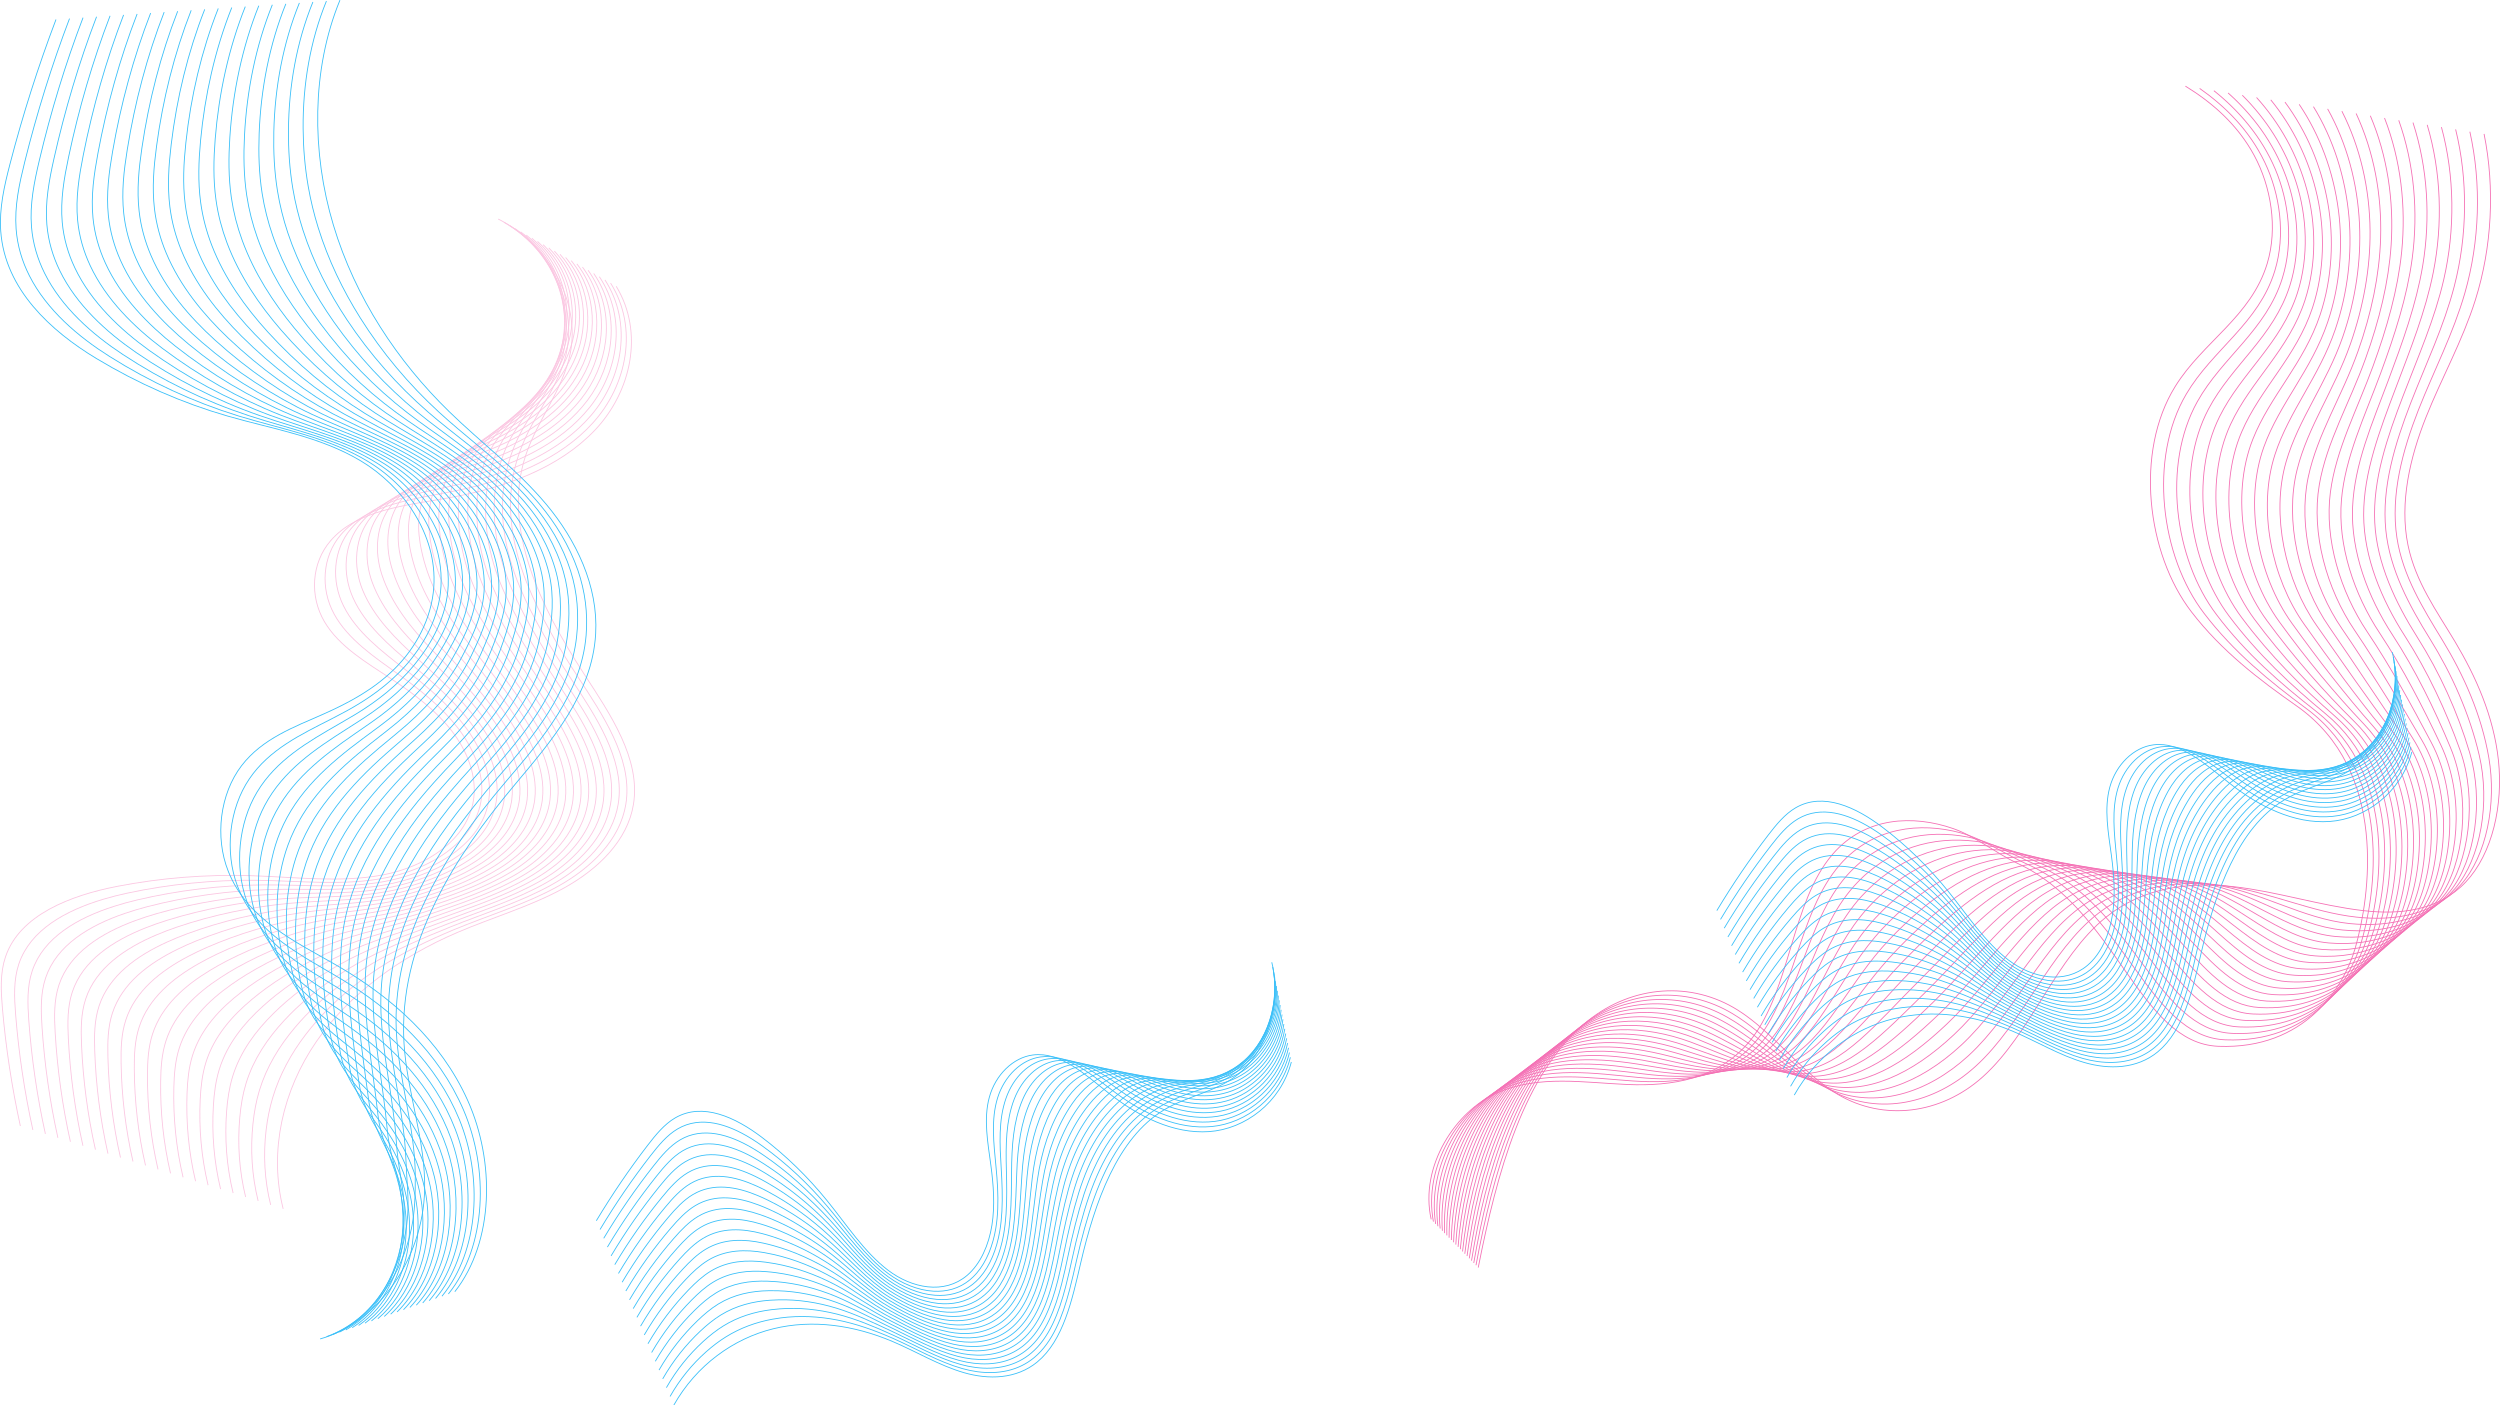 <?xml version="1.0" encoding="UTF-8"?><svg xmlns="http://www.w3.org/2000/svg" viewBox="0 0 2183.96 1227.76"><defs><style>.cls-1{opacity:.4;}.cls-1,.cls-2{mix-blend-mode:multiply;}.cls-3{stroke:#f471b5;}.cls-3,.cls-4{fill:none;stroke-miterlimit:10;stroke-width:.75px;}.cls-5{isolation:isolate;}.cls-4{stroke:#3abff8;}</style></defs><g class="cls-5"><g id="Layer_2"><g id="Layer_1-2"><g class="cls-1"><path class="cls-3" d="M17.78,983.66c-7.43-33.97-12.65-68.23-15.64-102.52-1.33-15.25-2.17-30.87,2.64-45.19,12.29-36.59,56.66-53.71,97.78-61.67,37.87-7.33,76.96-10.46,116.18-9.31,38.87,1.14,78.5,6.44,116.05-.73,37.55-7.18,73.81-30.75,78.91-65.68,3.03-20.79-5.5-42.6-19.28-60.32-13.78-17.72-32.45-31.86-51.73-44.58-22.08-14.57-46.32-28.63-59.21-50.47-13.34-22.61-11.23-51.45,5.18-70.63,23.34-27.29,66.32-31.11,104.13-37.81,48.04-8.52,95.56-25.87,127.04-59.13,31.47-33.26,43.15-84.93,18.48-125.53"/><path class="cls-3" d="M28.71,987.11c-7.33-33.36-12.35-67.01-15.05-100.67-1.2-14.96-1.91-30.28,2.8-44.34,9.95-29.72,40.9-46.73,73.85-56.55,6.94-2.08,13.97-3.83,20.91-5.32,36.76-7.87,74.84-11.64,113.14-11.21,37.93,.43,76.73,5.14,113.51-2.36,18.73-3.82,37.23-11.29,52.1-22.06,15.38-11.15,26.86-26.04,30.08-43.97,.12-.67,.23-1.35,.33-2.02,3.09-21.62-6.25-44.18-20.44-62.7-13.94-18.13-32.49-32.95-51.37-46.44-21.65-15.56-44.62-30.88-56.73-53.12-12.15-22.32-10.22-50.15,5.7-68.98,22.67-26.82,64.07-31.28,100.27-38.59,45.98-9.22,91-26.93,120.38-59.64,29.44-32.62,39.73-82.65,15.21-121.83"/><path class="cls-3" d="M39.64,990.55c-7.23-32.74-12.04-65.79-14.47-98.82-1.08-14.68-1.65-29.69,2.96-43.5,9.74-29.2,39.59-46.3,71.47-56.46,6.72-2.16,13.54-4.01,20.27-5.61,35.66-8.41,72.72-12.81,110.1-13.12,37-.28,74.96,3.8,110.97-3.99,19.37-4.19,38.6-11.87,54.19-22.92,16.08-11.41,28.27-26.8,31.58-45.41,.12-.7,.24-1.4,.33-2.1,3.15-22.45-6.99-45.76-21.6-65.07-14.1-18.54-32.56-33.99-51-48.31-21.27-16.51-42.92-33.09-54.26-55.78-10.99-22-9.2-48.86,6.23-67.32,22-26.36,61.82-31.46,96.41-39.36,43.91-9.92,86.36-28.05,113.73-60.14,27.33-32.04,36.31-80.37,11.94-118.13"/><path class="cls-3" d="M50.58,994c-7.13-32.13-11.74-64.57-13.88-96.97-.96-14.4-1.39-29.1,3.12-42.66,9.53-28.69,38.29-45.86,69.1-56.38,6.5-2.24,13.1-4.19,19.63-5.89,34.55-8.95,70.6-13.99,107.06-15.03,36.07-.99,73.18,2.42,108.43-5.63,20.02-4.57,39.96-12.45,56.28-23.78,16.78-11.67,29.68-27.55,33.08-46.85,.13-.72,.24-1.45,.34-2.18,3.21-23.28-7.74-47.33-22.76-67.45-14.26-18.95-32.62-35.06-50.64-50.17-20.86-17.49-41.23-35.26-51.79-58.43-9.86-21.64-8.19-47.56,6.75-65.66,21.33-25.89,59.57-31.64,92.54-40.14,41.85-10.62,81.75-29.14,107.07-60.65s32.89-78.09,8.67-114.43"/><path class="cls-3" d="M61.51,997.44c-7.03-31.52-11.43-63.35-13.3-95.12-.83-14.12-1.13-28.52,3.28-41.82,9.33-28.17,37-45.36,66.72-56.29,6.29-2.31,12.67-4.37,18.99-6.18,33.45-9.49,68.48-15.16,104.02-16.94,35.13-1.7,71.4,1.02,105.89-7.26,20.67-4.96,41.33-13.03,58.36-24.64,17.47-11.93,31.08-28.31,34.58-48.29,.13-.75,.25-1.51,.35-2.26,3.27-24.12-8.44-48.95-23.91-69.82-14.37-19.39-32.67-36.14-50.28-52.03-20.46-18.47-39.54-37.4-49.32-61.08-8.77-21.24-7.18-46.26,7.28-64.01,20.67-25.42,57.3-31.9,88.68-40.92,39.76-11.43,77.15-30.22,100.42-61.16,23.18-30.82,29.47-75.81,5.4-110.73"/><path class="cls-3" d="M72.44,1000.89c-6.93-30.91-11.12-62.14-12.72-93.27-.71-13.83-.87-27.93,3.43-40.98,9.12-27.66,35.7-44.91,64.35-56.2,6.08-2.4,12.23-4.55,18.35-6.46,32.35-10.04,66.36-16.34,100.98-18.84,34.2-2.41,69.62-.41,103.34-8.89,21.31-5.36,42.7-13.62,60.45-25.49,18.17-12.18,32.49-29.07,36.08-49.73,.14-.78,.26-1.56,.36-2.34,3.33-24.95-9.18-50.53-25.07-72.2-14.53-19.8-32.73-37.22-49.91-53.89-20.05-19.45-37.86-39.49-46.84-63.74-7.71-20.81-6.17-44.96,7.81-62.35,20-24.96,55.04-32.09,84.82-41.69,37.69-12.15,72.54-31.3,93.77-61.67s26.05-73.53,2.13-107.03"/><path class="cls-3" d="M83.37,1004.33c-6.83-30.29-10.82-60.92-12.13-91.42-.59-13.55-.61-27.34,3.59-40.14,8.91-27.14,34.4-44.46,61.97-56.11,5.86-2.48,11.8-4.73,17.71-6.75,31.24-10.58,64.24-17.52,97.93-20.75,33.26-3.12,67.83-1.87,100.8-10.52,21.96-5.76,44.06-14.2,62.54-26.35,18.86-12.44,33.9-29.83,37.58-51.17,.14-.81,.26-1.61,.37-2.43,3.39-25.78-9.92-52.11-26.23-74.58-14.68-20.21-32.78-38.3-49.55-55.75-19.64-20.44-36.2-41.56-44.37-66.39-6.69-20.34-5.16-43.66,8.33-60.69,19.33-24.49,52.78-32.28,80.95-42.47,35.62-12.87,67.93-32.37,87.11-62.18,19.03-29.57,22.62-71.25-1.14-103.33"/><path class="cls-3" d="M94.31,1007.78c-6.73-29.68-10.51-59.7-11.55-89.57-.46-13.27-.35-26.75,3.75-39.3,8.7-26.63,33.1-44.01,59.6-56.03,5.64-2.56,11.37-4.91,17.07-7.03,30.14-11.12,62.12-18.69,94.89-22.66,32.33-3.83,66.03-3.34,98.26-12.15,22.61-6.18,45.43-14.78,64.63-27.21,19.56-12.7,35.3-30.58,39.09-52.61,.14-.83,.27-1.67,.38-2.51,3.45-26.61-10.66-53.69-27.39-76.95-14.84-20.63-32.83-39.39-49.19-57.62-19.23-21.43-34.56-43.59-41.9-69.05-5.72-19.85-4.15-42.36,8.86-59.03,18.67-24.03,50.52-32.47,77.09-43.24,33.54-13.59,63.33-33.44,80.46-62.69,16.95-28.94,19.2-68.96-4.41-99.63"/><path class="cls-3" d="M105.24,1011.22c-6.63-29.07-10.21-58.48-10.96-87.72-.34-12.98-.09-26.16,3.91-38.45,8.5-26.12,31.8-43.57,57.22-55.94,5.43-2.64,10.93-5.09,16.43-7.32,29.03-11.66,60.01-19.87,91.85-24.57,31.39-4.54,64.24-4.84,95.72-13.78,23.25-6.6,46.8-15.36,66.72-28.07,20.26-12.96,36.71-31.34,40.59-54.05,.15-.86,.27-1.72,.39-2.59,3.51-27.45-11.4-55.27-28.55-79.33-15-21.03-32.88-40.47-48.83-59.48-18.81-22.42-32.96-45.59-39.43-71.7-4.79-19.33-3.13-41.07,9.38-57.38,18-23.56,48.26-32.66,73.23-44.02,31.47-14.31,58.72-34.51,73.8-63.2s15.78-66.68-7.68-95.93"/><path class="cls-3" d="M116.17,1014.67c-6.53-28.46-9.9-57.26-10.38-85.87-.21-12.7,.17-25.57,4.07-37.61,8.29-25.6,30.5-43.12,54.84-55.85,5.21-2.72,10.5-5.27,15.79-7.6,27.93-12.2,57.89-21.04,88.81-26.48,30.46-5.25,62.44-6.35,93.18-15.41,23.89-7.04,48.17-15.94,68.81-28.92,20.95-13.21,38.12-32.1,42.09-55.49,.15-.89,.28-1.78,.39-2.67,3.56-28.28-12.15-56.85-29.71-81.7-15.15-21.44-32.93-41.56-48.46-61.34-18.4-23.42-31.39-47.56-36.95-74.35-3.9-18.79-2.12-39.77,9.91-55.72,17.33-23.1,45.99-32.85,69.37-44.79,29.39-15.02,54.12-35.56,67.15-63.71,12.81-27.67,12.36-64.4-10.95-92.23"/><path class="cls-3" d="M127.11,1018.11c-6.43-27.84-9.59-56.05-9.79-84.02-.09-12.42,.42-24.98,4.22-36.77,8.08-25.09,29.2-42.68,52.47-55.76,4.99-2.81,10.06-5.45,15.15-7.89,26.82-12.74,55.77-22.22,85.77-28.38,29.52-5.96,60.63-7.88,90.63-17.04,24.53-7.49,49.53-16.52,70.9-29.78,21.65-13.47,39.52-32.86,43.59-56.93,.15-.91,.29-1.83,.4-2.75,3.62-29.11-12.89-58.43-30.87-84.08-15.32-21.85-32.97-42.65-48.1-63.2-17.98-24.42-29.87-49.52-34.48-77.01-3.05-18.23-1.11-38.47,10.44-54.06,16.66-22.63,43.73-33.03,65.5-45.57,27.31-15.73,49.52-36.61,60.49-64.22,10.74-27.02,8.94-62.12-14.22-88.53"/><path class="cls-3" d="M138.04,1021.56c-6.33-27.23-9.29-54.83-9.21-82.17,.03-12.13,.68-24.39,4.38-35.93,7.87-24.57,27.9-42.24,50.09-55.68,4.78-2.89,9.63-5.63,14.51-8.17,25.72-13.28,53.65-23.4,82.73-30.29,28.59-6.67,58.82-9.43,88.09-18.68,25.16-7.95,50.9-17.1,72.99-30.64,22.35-13.73,40.93-33.61,45.09-58.37,.16-.94,.29-1.88,.41-2.83,3.68-29.94-13.64-60-32.03-86.45-15.48-22.26-33.01-43.75-47.74-65.06-17.56-25.41-28.41-51.45-32.01-79.66-2.25-17.66-.1-37.17,10.96-52.41,16-22.16,41.47-33.21,61.64-46.35,25.23-16.43,44.93-37.66,53.84-64.73,8.68-26.37,5.52-59.84-17.49-84.83"/><path class="cls-3" d="M148.97,1025c-6.23-26.62-8.98-53.61-8.62-80.32,.16-11.85,.94-23.8,4.54-35.09,7.67-24.06,26.6-41.81,47.72-55.59,4.56-2.98,9.2-5.81,13.87-8.46,24.61-13.82,51.53-24.57,79.69-32.2,27.66-7.38,57-10.99,85.55-20.31,25.79-8.42,52.27-17.68,75.08-31.5,23.04-13.99,42.34-34.37,46.59-59.81,.16-.97,.3-1.94,.42-2.91,3.74-30.78-14.39-61.58-33.19-88.83-15.64-22.67-33.05-44.84-47.37-66.92-17.13-26.42-27.01-53.38-29.53-82.32-1.49-17.09,.91-35.87,11.49-50.75,15.33-21.7,39.21-33.39,57.78-47.12,23.16-17.13,40.34-38.69,47.19-65.24,6.63-25.7,2.1-57.56-20.76-81.13"/><path class="cls-3" d="M159.91,1028.45c-6.13-26-8.68-52.39-8.04-78.47,.28-11.57,1.2-23.22,4.7-34.25,7.46-23.54,25.29-41.37,45.34-55.5,4.34-3.06,8.76-5.99,13.23-8.74,23.51-14.36,49.41-25.75,76.65-34.11,26.72-8.09,55.18-12.56,83.01-21.94,26.42-8.91,53.63-18.26,77.17-32.35,23.74-14.24,43.74-35.13,48.09-61.25,.17-1,.31-1.99,.43-2.99,3.8-31.61-15.14-63.16-34.35-91.2-15.8-23.07-33.09-45.94-47.01-68.79-16.7-27.42-25.68-55.3-27.06-84.97-.77-16.51,1.92-34.57,12.01-49.09,14.66-21.23,36.95-33.56,53.91-47.9,21.09-17.82,35.77-39.72,40.53-65.75,4.58-25.04-1.33-55.28-24.03-77.43"/><path class="cls-3" d="M170.84,1031.89c-6.03-25.39-8.37-51.18-7.45-76.62,.4-11.29,1.46-22.63,4.86-33.41,7.25-23.03,23.99-40.94,42.96-55.41,4.13-3.15,8.33-6.17,12.59-9.03,22.41-14.91,47.29-26.92,73.6-36.01,25.79-8.8,53.36-14.14,80.47-23.57,27.04-9.41,55-18.84,79.26-33.21,24.44-14.5,45.15-35.88,49.59-62.69,.17-1.02,.31-2.04,.44-3.07,3.86-32.44-15.89-64.73-35.51-93.58-15.97-23.48-33.12-47.03-46.65-70.65-16.27-28.42-24.43-57.23-24.59-87.62-.09-15.94,2.94-33.28,12.54-47.44,14-20.77,34.69-33.72,50.05-48.67,19.02-18.51,31.2-40.75,33.88-66.26s-4.75-53-27.3-73.73"/><path class="cls-3" d="M181.77,1035.34c-5.93-24.78-8.06-49.96-6.87-74.77,.53-11,1.72-22.04,5.01-32.56,7.04-22.51,22.68-40.51,40.59-55.33,3.91-3.23,7.89-6.35,11.95-9.31,21.3-15.45,45.17-28.1,70.56-37.92,24.85-9.51,51.53-15.73,77.93-25.2,27.65-9.92,56.37-19.42,81.35-34.07,25.13-14.76,46.56-36.64,51.09-64.13,.17-1.05,.32-2.1,.44-3.15,3.92-33.27-16.69-66.27-36.66-95.95-16.17-23.85-33.15-48.13-46.28-72.51-15.84-29.42-23.26-59.18-22.12-90.28,.57-15.37,3.95-31.98,13.07-45.78,13.33-20.3,32.44-33.88,46.19-49.45,16.95-19.19,26.66-41.78,27.22-66.77,.54-23.69-8.17-50.72-30.57-70.04"/><path class="cls-3" d="M192.7,1038.78c-5.82-24.17-7.76-48.74-6.29-72.92,.65-10.72,1.98-21.45,5.17-31.72,6.84-22,21.37-40.09,38.21-55.24,3.69-3.32,7.46-6.53,11.31-9.6,20.2-15.99,43.05-29.27,67.52-39.83,23.92-10.22,49.69-17.33,75.38-26.83,28.26-10.45,57.74-20.01,83.43-34.92,25.83-15.01,47.96-37.4,52.59-65.57,.18-1.08,.33-2.15,.45-3.23,3.98-34.11-17.44-67.85-37.82-98.33-16.33-24.26-33.19-49.22-45.92-74.37-15.41-30.43-22.19-61.15-19.64-92.93,1.19-14.82,4.96-30.68,13.59-44.12,12.66-19.84,30.19-34.04,42.33-50.22,14.89-19.86,22.13-42.8,20.57-67.28-1.47-23.03-11.59-48.44-33.84-66.34"/><path class="cls-3" d="M203.64,1042.22c-5.72-23.55-7.45-47.52-5.7-71.07,.77-10.44,2.24-20.86,5.33-30.88,6.63-21.49,20.06-39.66,35.84-55.15,3.47-3.41,7.02-6.71,10.67-9.88,19.09-16.53,40.93-30.45,64.48-41.74,22.98-10.93,47.86-18.94,72.84-28.46,28.86-11,59.1-20.59,85.52-35.78,26.52-15.27,49.37-38.16,54.09-67.01,.18-1.1,.33-2.21,.46-3.31,4.04-34.94-18.19-69.42-38.98-100.7-16.49-24.67-33.21-50.32-45.56-76.23-14.97-31.43-21.22-63.15-17.17-95.59,1.78-14.29,5.97-29.38,14.12-42.46,11.99-19.37,27.95-34.19,38.46-51,12.85-20.53,17.61-43.84,13.91-67.79-3.45-22.36-15.01-46.16-37.11-62.64"/><path class="cls-3" d="M214.57,1045.67c-5.62-22.94-7.15-46.3-5.12-69.22,.9-10.15,2.5-20.27,5.49-30.04,6.42-20.97,18.74-39.24,33.46-55.07,3.25-3.49,6.59-6.89,10.03-10.17,17.99-17.07,38.81-31.63,61.44-43.65,22.05-11.64,46.01-20.56,70.3-30.09,29.45-11.56,60.47-21.17,87.61-36.64,27.22-15.53,50.78-38.91,55.59-68.45,.18-1.13,.34-2.26,.47-3.39,4.1-35.77-18.93-71-40.14-103.08-16.65-25.08-33.19-51.44-45.19-78.1-14.47-32.46-20.35-65.2-14.7-98.24,2.36-13.79,6.98-28.08,14.64-40.81,11.33-18.91,25.72-34.34,34.6-51.77,10.81-21.21,13.11-44.89,7.26-68.3-5.43-21.71-18.43-43.88-40.38-58.94"/><path class="cls-3" d="M225.5,1049.11c-5.52-22.33-6.84-45.09-4.53-67.37,1.02-9.87,2.76-19.68,5.65-29.2,6.21-20.46,17.42-38.82,31.08-54.98,3.03-3.58,6.16-7.07,9.39-10.45,16.88-17.61,36.69-32.8,58.4-45.55,21.12-12.35,44.16-22.18,67.76-31.73,30.03-12.15,61.84-21.75,89.7-37.5,27.92-15.79,52.18-39.67,57.09-69.89,.19-1.16,.35-2.31,.48-3.47,4.16-36.6-19.68-72.58-41.3-105.45-16.81-25.49-33.23-52.52-44.83-79.96-14.04-33.46-19.58-67.32-12.23-100.89,2.92-13.31,7.99-26.79,15.17-39.15,10.66-18.44,23.49-34.5,30.74-52.55,8.78-21.88,8.62-45.95,.61-68.81-7.39-21.08-21.85-41.59-43.65-55.24"/><path class="cls-3" d="M236.44,1052.56c-5.42-21.72-6.53-43.87-3.95-65.52,1.14-9.59,3.02-19.09,5.81-28.36,6-19.94,16.07-38.42,28.71-54.89,2.8-3.67,5.72-7.25,8.75-10.74,15.78-18.15,34.57-33.98,55.36-47.46,20.18-13.06,42.31-23.81,65.22-33.36,30.6-12.75,63.2-22.33,91.79-38.35,28.61-16.04,53.59-40.43,58.59-71.33,.19-1.18,.35-2.37,.49-3.55,4.22-37.44-20.42-74.16-42.46-107.83-16.97-25.9-33.27-53.61-44.47-81.82-13.62-34.45-18.91-69.5-9.75-103.55,3.46-12.86,9-25.49,15.69-37.49,9.99-17.97,21.28-34.66,26.87-53.33,6.76-22.56,4.14-47.03-6.05-69.32-9.35-20.46-25.28-39.31-46.92-51.54"/><path class="cls-3" d="M247.37,1056c-12.76-50.59-.12-103.73,28.93-145.99,29.06-42.25,73.53-74.09,123.1-95.38,31.15-13.38,64.57-22.91,93.88-39.21,29.31-16.3,55-41.18,60.1-72.77,6.38-39.53-19.97-78.28-43.12-113.84-38.08-58.48-71.48-127.29-51.39-189.88,10.01-31.18,32.67-57.83,39.23-89.94,9.1-44.51-17.92-95.05-62.89-117.66"/></g><g class="cls-2"><path class="cls-3" d="M1250.25,1065.2c-10.37-46.59,21.69-95.02,58.03-110.69,36.34-15.67,75.52-8.69,113.59-7.1,38.07,1.59,79.96-4.39,107.44-38.84,35.14-44.05,35.3-120.34,71.82-162.5,28.47-32.86,70.52-34.26,105.2-22.21,19.61,6.81,37.37,21.64,56.4,30.5,86.28,40.16,105.86,157.04,175.37,159.68,75.26,2.86,109.39-51.23,119.37-85.7,12.79-44.16,29.61-155.11-51.21-211.68-32.83-22.98-65.52-47.98-91.74-82.01-39.25-50.95-49.75-139.85-14.3-197.03,24.29-39.19,66.25-60.86,80.36-107.32,9.48-31.23,3.31-67.4-11.35-94.52-14.66-27.12-36.8-46.22-60.08-60.53"/><path class="cls-3" d="M1252.2,1067.2c-9.1-48.27,22.49-98.74,59.83-115.68,36.41-16.52,76.22-9.81,114.41-7.2,37.74,2.58,78.8-1.57,106.49-33.49,35.36-40.83,37.89-113.78,74.43-155.49,29.12-33.09,70.13-37.26,105.32-27.8,20.18,5.42,39.17,18.93,59.02,27.78,84.38,37.59,104.41,150.35,172.43,153.07,73.15,2.9,107.36-48.73,117.94-82.81,13.41-43.22,29.18-150.16-47.4-206.66-31.71-23.39-63.34-49.18-89.18-83.05-38.14-49.79-48.71-135.48-15.57-191.65,22.98-38.96,63.18-61.63,77.28-107.52,9.69-31.39,4.52-67.29-8.75-94.9-13.43-27.94-34.23-48.66-56.86-64.55"/><path class="cls-3" d="M1254.16,1069.21c-7.83-49.96,23.28-102.44,61.64-120.68,36.49-17.35,76.91-10.94,115.24-7.3,37.41,3.55,77.64,1.26,105.54-28.13,35.59-37.61,40.4-107.3,77.03-148.48,29.69-33.38,69.8-40.3,105.44-33.39,20.79,4.03,40.96,16.23,61.64,25.05,82.39,35.15,102.96,143.66,169.48,146.47,71.04,2.93,105.32-46.23,116.5-79.92,14.03-42.28,28.76-145.29-43.6-201.64-30.6-23.83-61.16-50.38-86.63-84.1-37.02-48.62-47.69-131.13-16.84-186.28,21.67-38.75,60.12-62.39,74.2-107.73,9.89-31.55,5.74-67.2-6.15-95.28s-31.66-51.11-53.63-68.57"/><path class="cls-3" d="M1256.12,1071.21c-6.56-51.64,24.08-106.13,63.44-125.67,36.58-18.17,77.59-12.08,116.06-7.41,37.08,4.51,76.48,4.08,104.58-22.77,35.81-34.39,42.96-100.77,79.63-141.47,30.3-33.64,69.51-43.38,105.57-38.98,21.42,2.62,42.74,13.54,64.26,22.33,80.34,32.84,101.51,136.97,166.53,139.86,68.93,2.96,103.28-43.73,115.06-77.02,14.64-41.33,28.36-140.51-39.8-196.63-29.5-24.29-58.89-51.66-84.07-85.14-35.77-47.55-46.68-126.81-18.11-180.91,20.36-38.56,57.06-63.16,71.12-107.93,10.1-31.71,6.97-67.13-3.56-95.67-10.93-29.65-29.09-53.56-50.41-72.6"/><path class="cls-3" d="M1258.08,1073.22c-5.3-53.33,24.89-109.8,65.24-130.67,36.67-18.96,78.27-13.24,116.88-7.51,36.74,5.45,75.33,6.9,103.63-17.42,36.04-31.18,45.53-94.23,82.23-134.46,30.92-33.9,69.27-46.51,105.69-44.57,22.08,1.18,44.51,10.85,66.88,19.61,78.22,30.64,100.06,130.28,163.59,133.26,66.82,3,101.22-41.23,113.63-74.13,15.23-40.39,27.97-135.81-36-191.61-28.41-24.78-56.68-52.88-81.51-86.18-34.62-46.41-45.68-122.51-19.38-175.53,19.04-38.39,53.89-63.96,68.04-108.13,10.22-31.9,8.22-67.07-.96-96.05-9.67-30.54-26.52-56-47.19-76.62"/><path class="cls-3" d="M1260.04,1075.22c-4.03-55.01,25.7-113.46,67.05-135.67,36.77-19.75,78.95-14.41,117.71-7.61,36.41,6.38,74.22,9.78,102.68-12.06,36.32-27.88,48.11-87.69,84.83-127.45,31.54-34.15,69.05-49.69,105.81-50.16,22.76-.29,46.26,8.17,69.5,16.89,76.05,28.54,98.61,123.59,160.64,126.65,64.71,3.03,99.16-38.73,112.19-71.24,15.81-39.45,27.61-131.21-32.19-186.6-27.33-25.31-54.47-54.1-78.96-87.22-33.47-45.27-44.71-118.24-20.66-170.16,17.72-38.23,50.8-64.73,64.96-108.34,10.41-32.07,9.49-67.03,1.64-96.44-8.39-31.43-23.95-58.45-43.96-80.64"/><path class="cls-3" d="M1262,1077.23c-2.76-56.7,26.51-117.1,68.85-140.66,36.87-20.52,79.63-15.59,118.53-7.71,36.07,7.3,73.06,12.62,101.73-6.7,36.55-24.64,50.69-81.15,87.43-120.44,32.17-34.4,68.84-52.93,105.93-55.74,23.44-1.78,48.01,5.5,72.12,14.17,73.83,26.54,97.15,116.9,157.7,120.05,62.6,3.06,97.09-36.23,110.76-68.34,16.38-38.51,27.29-126.71-28.39-181.58-26.25-25.87-52.26-55.32-76.4-88.26-32.32-44.12-43.77-114-21.93-164.79,16.38-38.09,47.73-65.51,61.88-108.54,10.6-32.23,10.77-67.01,4.23-96.82-7.09-32.35-21.38-60.9-40.74-84.66"/><path class="cls-3" d="M1263.95,1079.23c-1.49-58.38,27.33-120.74,70.65-145.66,36.98-21.27,80.31-16.78,119.35-7.82,35.73,8.2,71.9,15.45,100.77-1.35,36.78-21.41,53.27-74.6,90.03-113.43,32.8-34.65,68.64-56.21,106.06-61.33,24.13-3.3,49.75,2.85,74.75,11.45,71.56,24.63,95.7,110.21,154.75,113.44,60.49,3.1,95.02-33.73,109.32-65.45,16.94-37.57,27.02-122.31-24.59-176.56-25.17-26.46-50.06-56.53-73.84-89.3-31.18-42.97-42.84-109.78-23.2-159.41,15.03-37.97,44.65-66.28,58.8-108.74,10.8-32.4,12.08-66.99,6.83-97.2-5.77-33.27-18.81-63.34-37.52-88.69"/><path class="cls-3" d="M1265.91,1081.24c-.22-60.07,28.16-124.36,72.45-150.65,37.09-22.02,80.98-17.99,120.18-7.92,35.39,9.09,70.74,18.29,99.82,4.01,37-18.17,55.86-68.05,92.63-106.42,33.44-34.89,68.43-59.54,106.18-66.92,24.82-4.85,51.48,.21,77.37,8.73,69.27,22.8,94.25,103.52,151.8,106.83,58.38,3.13,92.93-31.23,107.89-62.56,17.49-36.64,26.8-118.01-20.79-171.55-24.08-27.09-47.86-57.75-71.28-90.35-30.05-41.81-41.95-105.59-24.47-154.04,13.67-37.87,41.58-67.05,55.72-108.95,10.99-32.57,13.4-66.98,9.43-97.59-4.44-34.2-16.24-65.79-34.3-92.71"/><path class="cls-3" d="M1267.87,1083.24c1.04-61.75,28.99-127.97,74.26-155.65,37.21-22.76,81.66-19.21,121-8.02,35.05,9.97,69.58,21.12,98.87,9.37,37.22-14.94,58.46-61.49,95.24-99.41,34.07-35.13,68.22-62.91,106.3-72.51,25.5-6.43,53.2-2.41,79.99,6.01,66.94,21.04,92.79,96.96,148.86,100.23,56.27,3.29,90.84-28.74,106.45-59.66,18.03-35.71,26.65-113.81-16.98-166.53-22.98-27.77-45.66-58.96-68.73-91.39-28.92-40.65-41.1-101.42-25.74-148.66,12.28-37.78,38.51-67.82,52.64-109.15,11.19-32.73,14.74-66.97,12.03-97.97-3.08-35.13-13.66-68.24-31.07-96.73"/><path class="cls-3" d="M1269.83,1085.25c2.31-63.44,29.83-131.57,76.06-160.65,37.34-23.49,82.35-20.44,121.82-8.13,34.72,10.83,68.42,23.95,97.91,14.72,37.44-11.71,61.05-54.93,97.84-92.4,34.72-35.36,68-66.31,106.42-78.1,26.18-8.03,54.92-5.01,82.61,3.28,64.59,19.36,91.34,90.27,145.91,93.62,54.16,3.32,88.73-26.25,105.01-56.77,18.56-34.78,26.56-109.72-13.18-161.52-21.86-28.49-43.47-60.17-66.17-92.43-27.79-39.49-40.28-97.27-27.01-143.29,10.87-37.72,35.45-68.59,49.56-109.35,11.39-32.89,16.1-66.96,14.62-98.35-1.7-36.06-11.09-70.68-27.85-100.76"/><path class="cls-3" d="M1271.79,1087.25c3.58-65.12,30.68-135.16,77.86-165.64,37.47-24.21,83.04-21.69,122.65-8.23,34.39,11.69,67.25,26.78,96.96,20.08,37.65-8.49,63.66-48.36,100.44-85.39,35.36-35.59,67.75-69.74,106.54-83.69,26.84-9.65,56.63-7.59,85.23,.56,62.21,17.74,89.89,83.59,142.96,87.02,52.05,3.36,86.62-23.76,103.58-53.88,19.07-33.86,26.57-105.72-9.38-156.5-20.71-29.25-41.28-61.38-63.61-93.47-26.67-38.32-39.5-93.15-28.28-137.92,9.44-37.67,32.38-69.35,46.49-109.56,11.6-33.06,17.48-66.96,17.22-98.74-.31-37-8.52-73.13-24.63-104.78"/><path class="cls-3" d="M1273.75,1089.26c4.85-66.81,31.53-138.74,79.67-170.64,37.6-24.92,83.73-22.95,123.47-8.33,34.07,12.53,66.08,29.6,96.01,25.44,37.86-5.27,66.26-41.79,103.04-78.37,36.01-35.82,67.49-73.18,106.67-89.28,27.48-11.29,58.32-10.14,87.85-2.16,59.82,16.18,88.43,76.9,140.02,80.41,49.94,3.4,84.49-21.28,102.14-50.98,19.57-32.95,26.67-101.82-5.57-151.49-19.51-30.05-39.09-62.58-61.06-94.51-25.56-37.15-38.76-89.04-29.55-132.54,7.97-37.63,29.32-70.12,43.41-109.76,11.8-33.22,18.87-66.95,19.82-99.12,1.11-37.93-5.95-75.58-21.4-108.8"/><path class="cls-3" d="M1275.7,1091.27c6.12-68.49,32.39-142.31,81.47-175.64,37.74-25.63,84.43-24.22,124.3-8.43,33.75,13.36,64.91,32.42,95.06,30.79,38.07-2.05,68.87-35.22,105.64-71.36s67.21-76.65,106.79-94.86c28.12-12.94,60.01-12.67,90.47-4.88,57.41,14.68,86.98,70.21,137.07,73.81,47.83,3.43,82.36-18.8,100.71-48.09,20.07-32.04,26.87-97.99-1.77-146.47-18.26-30.91-36.91-63.78-58.5-95.55-24.45-35.98-38.08-84.95-30.82-127.17,6.46-37.6,26.27-70.88,40.33-109.97,12.01-33.38,20.28-66.93,22.41-99.51,2.54-38.85-3.38-78.02-18.18-112.82"/><path class="cls-3" d="M1277.66,1093.27c7.38-70.18,33.26-145.87,83.27-180.63,37.89-26.33,85.13-25.5,125.12-8.54,33.43,14.19,63.74,35.23,94.1,36.15,38.28,1.16,71.49-28.64,108.24-64.35,37.32-36.27,66.91-80.13,106.91-100.45,28.74-14.6,61.7-15.15,93.09-7.6,55,13.23,85.53,63.52,134.13,67.2,45.72,3.46,80.22-16.33,99.27-45.2,20.55-31.14,27.18-94.22,2.03-141.45-16.93-31.8-34.73-64.98-55.94-96.59-23.34-34.8-37.44-80.86-32.09-121.8,4.91-37.58,23.21-71.65,37.25-110.17,12.22-33.54,21.7-66.91,25.01-99.89,3.99-39.77-.81-80.47-14.96-116.85"/><path class="cls-3" d="M1279.62,1095.28c8.65-71.86,34.13-149.42,85.08-185.63,38.04-27.03,85.84-26.8,125.94-8.64,33.12,15,62.57,38.04,93.15,41.5,38.5,4.36,74.11-22.06,110.84-57.34,37.99-36.48,66.59-83.61,107.03-106.04,29.34-16.27,63.37-17.6,95.71-10.32,52.57,11.82,84.08,56.83,131.18,60.59,43.61,3.49,78.07-13.87,97.83-42.3,21.03-30.24,27.61-90.51,5.83-136.44-15.52-32.73-32.56-66.17-53.38-97.64-22.24-33.62-36.85-76.78-33.37-116.42,3.31-37.57,20.16-72.41,34.17-110.37,12.43-33.7,23.13-66.89,27.61-100.27,5.46-40.68,1.76-82.92-11.73-120.87"/><path class="cls-3" d="M1281.58,1097.28c9.92-73.54,35.01-152.97,86.88-190.62,38.19-27.72,86.56-28.1,126.77-8.74,32.82,15.81,61.41,40.85,92.2,46.86,38.72,7.56,76.73-15.48,113.45-50.33,38.65-36.69,66.25-87.1,107.15-111.63,29.93-17.95,65.04-19.99,98.34-13.04,50.15,10.47,82.63,50.13,128.23,53.99,41.5,3.51,75.91-11.42,96.4-39.41,21.49-29.36,28.17-86.82,9.64-131.42-14-33.69-30.4-67.36-50.83-98.68-21.15-32.43-36.32-72.69-34.64-111.05s17.12-73.17,31.09-110.58c12.65-33.86,24.57-66.85,30.2-100.66,6.94-41.59,4.33-85.36-8.51-124.89"/><path class="cls-3" d="M1283.54,1099.29c11.19-75.23,35.9-156.51,88.68-195.62,38.35-28.41,87.29-29.42,127.59-8.84,32.53,16.61,60.25,43.65,91.24,52.22,38.94,10.76,79.35-8.89,116.05-43.32,39.32-36.9,65.9-90.6,107.28-117.22,30.52-19.63,66.7-22.34,100.96-15.76,47.72,9.15,81.18,43.43,125.29,47.38,39.39,3.53,73.74-8.98,94.96-36.52s28.85-83.14,13.44-126.41c-12.35-34.67-28.24-68.54-48.27-99.72s-35.84-68.58-35.91-105.67,14.07-73.93,28.01-110.78c12.87-34.02,26.01-66.82,32.8-101.04,8.43-42.48,6.9-87.81-5.29-128.92"/><path class="cls-3" d="M1285.5,1101.29c12.45-76.91,36.79-160.04,90.49-200.62,38.51-29.1,88.03-30.74,128.41-8.95,32.24,17.4,59.11,46.4,90.29,57.57,39.19,13.89,81.98-2.3,118.65-36.31,39.99-37.1,65.53-94.09,107.4-122.81,31.08-21.32,68.36-24.61,103.58-18.49,45.3,7.88,79.72,36.72,122.34,40.78,37.28,3.55,71.56-6.55,93.53-33.62,22.4-27.62,29.66-79.44,17.24-121.39-10.56-35.66-26.09-69.72-45.71-100.76-18.99-30.05-35.4-64.46-37.18-100.3-1.86-37.46,11.03-74.69,24.93-110.98,13.09-34.17,27.47-66.77,35.4-101.43,9.93-43.37,9.47-90.26-2.07-132.94"/><path class="cls-3" d="M1287.45,1103.3c13.72-78.6,37.7-163.57,92.29-205.61,38.68-29.78,88.78-32.08,129.24-9.05,31.96,18.19,57.95,49.22,89.34,62.93,39.41,17.11,84.61,4.3,121.25-29.3,40.67-37.29,65.15-97.59,107.52-128.4,31.64-23.01,70.01-26.81,106.2-21.21,42.9,6.65,78.28,29.94,119.39,34.17,35.18,3.5,69.38-4.13,92.09-30.73s30.59-75.68,21.04-116.38c-8.6-36.65-23.96-70.9-43.16-101.8-17.92-28.85-35.01-60.3-38.45-94.93-3.71-37.38,8.04-75.43,21.85-111.19,13.37-34.31,28.92-66.71,37.99-101.81,11.43-44.25,12.04-92.7,1.16-136.96"/><path class="cls-3" d="M1289.41,1105.3c14.99-80.28,38.67-167.01,94.09-210.61,38.89-30.41,89.54-33.42,130.06-9.15,31.68,18.97,56.8,52.04,88.38,68.29,39.64,20.33,87.27,10.94,123.85-22.29,41.39-37.44,64.76-101.09,107.64-133.98,32.19-24.7,71.66-28.93,108.82-23.93,40.5,5.45,76.83,23.26,116.45,27.57,33.07,3.53,67.19-1.72,90.66-27.84,23.29-25.92,31.64-71.83,24.85-111.36-6.46-37.59-21.83-72.06-40.6-102.84-16.86-27.65-34.66-56.1-39.72-89.55-5.63-37.25,4.98-76.2,18.77-111.39,13.57-34.47,30.39-66.65,40.59-102.19,12.95-45.12,14.61-95.15,4.38-140.98"/><path class="cls-3" d="M1291.37,1107.31c16.26-81.97,39.52-170.61,95.89-215.61,39.02-31.14,90.31-34.77,130.88-9.26,31.42,19.76,55.64,54.87,87.43,73.64,39.86,23.54,89.87,17.5,126.45-15.28,42.04-37.67,64.35-104.58,107.76-139.57,32.73-26.39,73.31-30.93,111.44-26.65,38.13,4.28,75.38,16.57,113.5,20.96,30.96,3.57,64.99,.68,89.22-24.94,23.73-25.08,32.79-67.86,28.65-106.34-4.14-38.48-19.72-73.22-38.04-103.89-15.8-26.44-34.35-51.85-40.99-84.18-7.62-37.08,1.92-76.96,15.69-111.59,13.78-34.63,31.85-66.58,43.19-102.58,14.48-45.97,17.18-97.6,7.6-145.01"/></g><g class="cls-2"><path class="cls-4" d="M1499.8,795.49c13.8-22.98,28.75-44.96,44.74-65.78,7.11-9.26,14.62-18.47,24.04-23.99,24.08-14.09,52.87-.41,75.56,16.71,20.89,15.77,40.22,34.53,57.44,55.78,17.06,21.05,32.37,44.84,53.04,60.52,20.67,15.69,49.04,21.49,69.02,4.55,11.88-10.08,19.04-26.81,21.75-44,2.71-17.19,1.38-34.93-.94-52.2-2.65-19.77-6.55-40.4-1.36-59.43,5.37-19.7,20.92-34.79,38.06-36.95,24.39-3.07,45.83,17.35,66.38,33.44,26.11,20.44,56.45,35.65,87.55,33.5,31.1-2.15,62.52-25.03,71.85-60.79"/><path class="cls-4" d="M1503.03,803.16c13.54-22.58,28.28-44.12,44.07-64.44,7.02-9.04,14.45-18.01,23.7-23.44,20.2-11.85,43.73-4.25,64.11,8.31,3.46,2.12,6.83,4.39,10.07,6.73,20.67,14.87,39.86,32.74,57.04,53.08,17.02,20.16,32.28,43.14,52.78,58.28,11.76,8.69,25.78,14.57,39.49,15.37,11.26,.65,22.38-2.19,31.73-9.84,2.12-1.73,4.1-3.67,5.94-5.78,8.91-10.26,14.37-24.61,16.8-39.3,.95-5.71,1.48-11.47,1.7-17.25,.48-12.14-.33-24.39-1.51-36.39-1.94-20.4-4.49-41.32,1.39-60.31s20.8-33.56,37.58-35.78c22.65-3,42.77,14.2,61.96,28.7,1.01,.76,2.02,1.52,3.02,2.26,25.48,18.97,54.83,32.71,84.69,29.83,29.86-2.87,59.84-25.58,68.51-60.47"/><path class="cls-4" d="M1506.25,810.84c13.28-22.19,27.81-43.28,43.41-63.11,6.94-8.82,14.28-17.55,23.36-22.89,19.81-11.64,42.83-4.7,62.87,7.06,3.41,1.99,6.73,4.11,9.94,6.31,20.45,13.98,39.5,30.95,56.64,50.39,16.98,19.27,32.21,41.43,52.52,56.04,12.17,8.76,26.53,14.89,40.64,15.96,11.56,.87,23.09-1.8,32.8-9.46,2.21-1.74,4.27-3.69,6.19-5.85,9.29-10.43,14.91-25.19,17.54-40.33,1.02-5.87,1.62-11.8,1.94-17.73,.67-12.46,.13-25.06-.61-37.36-1.27-21.02-2.46-42.23,4.13-61.19s20.68-32.33,37.09-34.62c22.13-3.08,41.86,13.03,60.63,26.39,.99,.7,1.97,1.4,2.95,2.08,24.89,17.43,53.2,29.77,81.84,26.16,28.63-3.6,57.15-26.13,65.17-60.16"/><path class="cls-4" d="M1509.47,818.51c13.02-21.8,27.33-42.44,42.75-61.77,6.86-8.59,14.11-17.09,23.02-22.34,19.41-11.43,41.89-5.11,61.62,5.81,3.36,1.86,6.64,3.84,9.81,5.89,20.22,13.08,39.15,29.16,56.24,47.7,16.94,18.37,32.15,39.71,52.26,53.8,12.59,8.82,27.29,15.22,41.79,16.56,11.87,1.09,23.8-1.4,33.86-9.08,2.29-1.74,4.45-3.72,6.45-5.92,9.68-10.6,15.45-25.77,18.27-41.35,1.09-6.03,1.77-12.12,2.18-18.2,.86-12.79,.62-25.73,.28-38.32-.57-21.64-.44-43.11,6.88-62.06,6.7-17.35,20.55-31.1,36.61-33.46,21.61-3.16,40.95,11.87,59.31,24.09,.97,.64,1.93,1.27,2.89,1.9,24.28,15.93,51.58,26.83,78.98,22.48,27.39-4.32,54.46-26.67,61.83-59.84"/><path class="cls-4" d="M1512.69,826.18c12.75-21.4,26.86-41.6,42.09-60.43,6.77-8.37,13.94-16.62,22.68-21.79,19.02-11.23,40.98-5.55,60.38,4.56,3.31,1.72,6.55,3.56,9.69,5.48,20,12.19,38.79,27.36,55.84,45,16.9,17.48,32.1,37.97,52,51.56,13.01,8.89,28.04,15.54,42.94,17.15,12.18,1.31,24.51-1.01,34.92-8.7,2.38-1.75,4.62-3.75,6.71-5.98,10.06-10.78,15.99-26.35,19.01-42.38,1.16-6.19,1.92-12.45,2.42-18.68,1.06-13.12,1.1-26.4,1.18-39.29,.13-22.27,1.54-43.98,9.62-62.94,7.06-16.57,20.43-29.87,36.12-32.29,21.1-3.24,40.04,10.7,57.98,21.78,.94,.58,1.89,1.15,2.82,1.72,23.66,14.43,49.96,23.89,76.13,18.81,26.16-5.04,51.77-27.22,58.49-59.52"/><path class="cls-4" d="M1515.91,833.86c12.49-21.01,26.39-40.76,41.43-59.09,6.69-8.15,13.76-16.16,22.34-21.24,18.63-11.02,40.07-5.99,59.13,3.32,3.26,1.59,6.46,3.28,9.56,5.06,19.78,11.29,38.43,25.57,55.44,42.31,16.85,16.59,32.06,36.22,51.74,49.32,13.44,8.95,28.8,15.86,44.08,17.75,12.49,1.53,25.22-.61,35.98-8.32,2.47-1.76,4.8-3.78,6.97-6.05,10.45-10.95,16.53-26.92,19.74-43.4,1.23-6.35,2.07-12.77,2.66-19.15,1.25-13.44,1.59-27.07,2.07-40.26,.83-22.89,3.5-44.84,12.37-63.82,7.38-15.79,20.31-28.64,35.64-31.13,20.58-3.32,39.13,9.53,56.65,19.48,.92,.52,1.84,1.03,2.76,1.54,23.04,12.93,48.34,20.95,73.27,15.14,24.92-5.77,49.08-27.76,55.15-59.21"/><path class="cls-4" d="M1519.13,841.53c12.23-20.62,25.92-39.92,40.76-57.75,6.61-7.93,13.59-15.7,22-20.69,18.23-10.82,39.16-6.43,57.89,2.07,3.21,1.46,6.37,3.01,9.43,4.64,19.55,10.4,38.07,23.78,55.04,39.62,16.81,15.69,32.03,34.46,51.48,47.08,13.88,9,29.55,16.19,45.23,18.34,12.8,1.75,25.93-.22,37.04-7.93,2.56-1.76,4.97-3.8,7.23-6.11,10.83-11.12,17.07-27.5,20.48-44.43,1.3-6.51,2.22-13.1,2.9-19.63,1.44-13.77,2.08-27.74,2.97-41.22,1.54-23.52,5.43-45.69,15.12-64.7,7.65-15.01,20.19-27.4,35.15-29.97,20.06-3.4,38.22,8.36,55.32,17.17,.9,.46,1.8,.91,2.69,1.36,22.42,11.42,46.71,18.01,70.41,11.47,23.69-6.49,46.39-28.31,51.8-58.89"/><path class="cls-4" d="M1522.35,849.21c11.97-20.22,25.45-39.09,40.1-56.41,6.52-7.71,13.42-15.24,21.65-20.14,17.84-10.61,38.26-6.87,56.65,.82,3.16,1.32,6.27,2.73,9.3,4.23,19.33,9.5,37.71,21.99,54.63,36.92,16.77,14.8,32.01,32.69,51.22,44.84,14.31,9.05,30.31,16.51,46.38,18.94,13.11,1.97,26.64,.17,38.11-7.55,2.65-1.77,5.15-3.83,7.48-6.18,11.22-11.29,17.61-28.08,21.21-45.45,1.38-6.67,2.36-13.42,3.14-20.11,1.64-14.1,2.58-28.41,3.86-42.19,2.25-24.15,7.33-46.54,17.86-65.58,7.88-14.25,20.07-26.17,34.67-28.8,19.54-3.48,37.31,7.19,53.99,14.87,.88,.4,1.76,.79,2.62,1.18,21.79,9.92,45.09,15.07,67.56,7.8,22.45-7.21,43.7-28.85,48.46-58.58"/><path class="cls-4" d="M1525.57,856.88c11.7-19.83,24.97-38.25,39.44-55.07,6.44-7.49,13.25-14.78,21.31-19.59,17.45-10.4,37.35-7.32,55.4-.43,3.11,1.19,6.18,2.45,9.17,3.81,19.11,8.61,37.36,20.2,54.23,34.23,16.73,13.91,31.99,30.91,50.96,42.6,14.75,9.09,31.07,16.83,47.52,19.53,13.41,2.19,27.35,.57,39.17-7.17,2.73-1.78,5.32-3.86,7.74-6.25,11.6-11.46,18.15-28.66,21.95-46.47,1.45-6.83,2.51-13.75,3.38-20.58,1.83-14.42,3.07-29.08,4.75-43.16,2.96-24.78,9.19-47.39,20.61-66.46,8.08-13.5,19.95-24.94,34.18-27.64,19.02-3.56,36.4,6.02,52.66,12.56,.86,.34,1.71,.67,2.56,1.01,21.15,8.42,43.47,12.13,64.7,4.13,21.21-7.94,41.01-29.4,45.12-58.26"/><path class="cls-4" d="M1528.79,864.56c11.44-19.44,24.5-37.41,38.78-53.73,6.36-7.27,13.07-14.31,20.97-19.04,17.05-10.2,36.45-7.76,54.16-1.68,3.06,1.05,6.09,2.17,9.04,3.39,18.88,7.71,37,18.4,53.83,31.54,16.69,13.02,31.99,29.12,50.7,40.36,15.2,9.13,31.82,17.16,48.67,20.13,13.72,2.41,28.07,.96,40.23-6.79,2.82-1.79,5.5-3.89,8-6.31,11.99-11.63,18.69-29.24,22.68-47.5,1.52-6.99,2.66-14.07,3.62-21.06,2.02-14.75,3.57-29.75,5.65-44.12,3.68-25.4,11.02-48.25,23.35-67.34,8.25-12.76,19.83-23.71,33.7-26.47,18.5-3.64,35.49,4.85,51.33,10.26,.83,.28,1.67,.55,2.49,.83,20.52,6.92,41.84,9.19,61.84,.45,19.98-8.66,38.32-29.94,41.78-57.95"/><path class="cls-4" d="M1532.01,872.23c11.18-19.04,24.03-36.57,38.12-52.4,6.27-7.05,12.9-13.85,20.63-18.49,16.66-9.99,35.55-8.21,52.91-2.93,3.01,.92,6,1.9,8.91,2.97,18.66,6.82,36.64,16.61,53.43,28.84,16.65,12.12,31.98,27.31,50.44,38.12,15.65,9.16,32.58,17.48,49.82,20.72,14.03,2.63,28.78,1.36,41.29-6.41,2.91-1.79,5.67-3.91,8.26-6.38,12.37-11.8,19.23-29.82,23.41-48.52,1.59-7.15,2.81-14.4,3.85-21.54,2.22-15.08,4.06-30.42,6.54-45.09,4.4-26.03,12.81-49.13,26.1-68.22,8.38-12.03,19.71-22.48,33.22-25.31,17.99-3.72,34.58,3.68,50.01,7.96,.81,.22,1.62,.43,2.42,.65,19.87,5.43,40.22,6.25,58.99-3.22,18.74-9.38,35.63-30.49,38.44-57.63"/><path class="cls-4" d="M1535.23,879.91c10.92-18.65,23.56-35.73,37.46-51.06,6.19-6.82,12.73-13.39,20.29-17.94,16.27-9.79,34.64-8.66,51.67-4.18,2.97,.78,5.9,1.62,8.78,2.56,18.44,5.92,36.28,14.82,53.03,26.15,16.61,11.23,31.99,25.5,50.18,35.88,16.1,9.19,33.33,17.8,50.96,21.32,14.34,2.85,29.49,1.75,42.35-6.03,3-1.8,5.85-3.94,8.52-6.44,12.76-11.97,19.78-30.4,24.15-49.55,1.66-7.31,2.96-14.72,4.09-22.01,2.41-15.4,4.56-31.09,7.44-46.06,5.12-26.66,14.56-50.03,28.84-69.1,8.48-11.32,19.59-21.25,32.73-24.15,17.47-3.8,33.66,2.52,48.68,5.65,.79,.16,1.58,.31,2.36,.47,19.22,3.94,38.6,3.31,56.13-6.89,17.51-10.11,32.94-31.03,35.1-57.32"/><path class="cls-4" d="M1538.45,887.58c10.65-18.26,23.09-34.89,36.79-49.72,6.11-6.6,12.56-12.93,19.95-17.39,15.87-9.58,33.74-9.11,50.43-5.43,2.92,.64,5.81,1.34,8.65,2.14,18.21,5.03,35.93,13.03,52.63,23.46,16.56,10.34,32,23.68,49.92,33.64,16.56,9.2,34.09,18.13,52.11,21.92,14.65,3.07,30.2,2.14,43.41-5.64,3.09-1.81,6.02-3.97,8.77-6.51,13.14-12.14,20.32-30.98,24.88-50.57,1.74-7.47,3.11-15.05,4.33-22.49,2.6-15.73,5.06-31.76,8.33-47.02,5.84-27.28,16.27-50.96,31.59-69.98,8.57-10.63,19.47-20.02,32.25-22.98,16.95-3.88,32.75,1.35,47.35,3.35,.77,.11,1.53,.19,2.29,.29,18.57,2.46,36.97,.38,53.28-10.56,16.27-10.83,30.26-31.58,31.76-57"/><path class="cls-4" d="M1541.67,895.26c10.39-17.86,22.61-34.05,36.13-48.38,6.02-6.38,12.39-12.46,19.61-16.84,15.48-9.37,32.85-9.57,49.18-6.68,2.87,.51,5.72,1.07,8.52,1.72,17.99,4.13,35.57,11.23,52.23,20.76,16.52,9.44,32.01,21.86,49.66,31.4,17.03,9.21,34.84,18.45,53.26,22.51,14.95,3.28,30.91,2.54,44.48-5.26,3.17-1.81,6.2-4,9.03-6.57,13.53-12.31,20.86-31.56,25.62-51.6,1.81-7.63,3.25-15.37,4.57-22.97,2.79-16.06,5.56-32.43,9.23-47.99,6.57-27.91,17.94-51.93,34.33-70.85,8.63-9.96,19.34-18.79,31.76-21.82,16.43-3.97,31.84,.18,46.02,1.04,.75,.05,1.49,.07,2.22,.11,17.91,.99,35.35-2.56,50.42-14.23,15.04-11.55,27.57-32.13,28.41-56.68"/><path class="cls-4" d="M1544.89,902.93c10.13-17.47,22.14-33.21,35.47-47.04,5.94-6.16,12.21-12,19.26-16.29,15.09-9.17,31.95-10.03,47.94-7.93,2.82,.37,5.63,.79,8.39,1.31,17.77,3.24,35.21,9.44,51.83,18.07,16.48,8.55,32.03,20.02,49.4,29.16,17.5,9.2,35.6,18.77,54.41,23.11,15.26,3.5,31.62,2.93,45.54-4.88,3.26-1.82,6.37-4.03,9.29-6.64,13.92-12.49,21.4-32.14,26.35-52.62,1.88-7.79,3.4-15.7,4.81-23.44,2.99-16.38,6.07-33.1,10.12-48.96,7.29-28.53,19.57-52.94,37.08-71.73,8.67-9.31,19.22-17.56,31.28-20.66,15.91-4.05,30.93-.99,44.69-1.26,.72-.01,1.44-.05,2.16-.07,17.24-.47,33.73-5.5,47.56-17.9,13.8-12.27,24.88-32.67,25.07-56.37"/><path class="cls-4" d="M1548.11,910.61c9.87-17.08,21.67-32.38,34.81-45.7,5.86-5.94,12.04-11.54,18.92-15.74,14.69-8.96,31.05-10.49,46.69-9.18,2.78,.23,5.54,.51,8.26,.89,17.54,2.34,34.85,7.65,51.43,15.38,16.44,7.66,32.05,18.18,49.14,26.91,17.97,9.19,36.36,19.1,55.55,23.7,15.57,3.72,32.33,3.33,46.6-4.5,3.35-1.83,6.55-4.05,9.55-6.71,14.3-12.66,21.94-32.72,27.09-53.65,1.95-7.95,3.55-16.02,5.05-23.92,3.18-16.71,6.57-33.76,11.01-49.92,8.02-29.15,21.16-54,39.82-72.61,8.7-8.68,19.1-16.33,30.79-19.49,15.4-4.13,30.02-2.16,43.36-3.57,.7-.07,1.4-.17,2.09-.25,16.58-1.92,32.1-8.44,44.71-21.58,12.56-13,22.19-33.22,21.73-56.05"/><path class="cls-4" d="M1551.33,918.28c9.6-16.68,21.2-31.54,34.15-44.36,5.78-5.72,11.87-11.08,18.58-15.19,14.3-8.76,30.15-10.96,45.45-10.43,2.73,.09,5.44,.24,8.13,.47,17.32,1.45,34.49,5.86,51.03,12.68,16.4,6.77,32.07,16.32,48.88,24.67,18.45,9.17,37.11,19.42,56.7,24.3,15.88,3.94,33.04,3.72,47.66-4.12,3.44-1.83,6.72-4.08,9.81-6.77,14.69-12.83,22.48-33.3,27.82-54.67,2.02-8.11,3.7-16.35,5.29-24.39,3.37-17.04,7.07-34.43,11.91-50.89,8.75-29.77,22.71-55.13,42.57-73.49,8.73-8.07,18.98-15.1,30.31-18.33,14.88-4.21,29.11-3.33,42.03-5.87,.68-.13,1.35-.29,2.02-.43,15.93-3.35,30.48-11.38,41.85-25.25,11.33-13.72,19.5-33.76,18.39-55.74"/><path class="cls-4" d="M1554.56,925.96c9.34-16.29,20.73-30.7,33.48-43.02,5.69-5.5,11.7-10.61,18.24-14.64,13.91-8.55,29.25-11.43,44.2-11.68,2.68-.05,5.35-.04,8,.05,17.1,.55,34.14,4.06,50.63,9.99,16.36,5.87,32.1,14.47,48.62,22.43,18.93,9.13,37.87,19.74,57.85,24.89,16.19,4.16,33.76,4.11,48.72-3.74,3.52-1.84,6.9-4.11,10.06-6.84,15.07-13,23.02-33.87,28.56-55.69,2.09-8.27,3.85-16.67,5.53-24.87,3.57-17.36,7.58-35.1,12.8-51.86,9.48-30.4,24.21-56.33,45.31-74.37,8.75-7.48,18.86-13.87,29.82-17.17,14.36-4.29,28.2-4.5,40.71-8.18,.66-.19,1.31-.41,1.96-.61,15.28-4.77,28.86-14.32,38.99-28.92,10.09-14.44,16.81-34.31,15.05-55.42"/><path class="cls-4" d="M1557.78,933.63c9.08-15.9,20.26-29.86,32.82-41.68,5.61-5.28,11.52-10.15,17.9-14.09,13.51-8.34,28.35-11.9,42.96-12.93,2.63-.19,5.26-.32,7.87-.36,16.87-.34,33.78,2.27,50.23,7.3,16.32,4.98,32.12,12.6,48.36,20.19,19.42,9.08,38.62,20.07,58.99,25.49,16.5,4.38,34.47,4.51,49.79-3.35,3.61-1.85,7.07-4.14,10.32-6.9,15.46-13.17,23.56-34.45,29.29-56.72,2.17-8.43,3.99-17,5.77-25.35,3.76-17.69,8.11-35.75,13.7-52.82,10.26-31,25.69-57.61,48.06-75.25,8.77-6.91,18.74-12.64,29.34-16,13.84-4.37,27.29-5.67,39.38-10.48,.64-.25,1.26-.52,1.89-.79,14.64-6.19,27.23-17.26,36.14-32.59,8.86-15.17,14.12-34.85,11.71-55.11"/><path class="cls-4" d="M1561,941.31c8.82-15.5,19.78-29.02,32.16-40.35,5.53-5.05,11.35-9.69,17.56-13.54,13.12-8.14,27.45-12.38,41.72-14.18,2.58-.33,5.17-.59,7.74-.78,16.65-1.24,33.42,.48,49.83,4.6,16.27,4.09,32.15,10.73,48.1,17.95,19.91,9.02,39.38,20.39,60.14,26.08,16.8,4.6,35.18,4.9,50.85-2.97,3.7-1.86,7.25-4.16,10.58-6.97,15.84-13.34,24.1-35.03,30.03-57.74,2.24-8.59,4.14-17.32,6.01-25.82,3.95-18.02,8.6-36.42,14.59-53.79,10.98-31.62,27.13-58.97,50.81-76.13,8.79-6.37,18.62-11.4,28.86-14.84,13.32-4.45,26.38-6.84,38.05-12.78,.61-.31,1.22-.64,1.82-.97,14.02-7.59,25.61-20.2,33.28-36.26,7.62-15.89,11.43-35.4,8.37-54.79"/><path class="cls-4" d="M1564.22,948.98c8.56-15.11,19.31-28.18,31.5-39.01,5.44-4.83,11.18-9.23,17.22-12.99,12.73-7.93,26.54-12.86,40.47-15.43,2.54-.47,5.07-.87,7.61-1.2,16.43-2.13,33.06-1.31,49.43,1.91,16.23,3.2,32.18,8.85,47.84,15.71,20.4,8.94,40.13,20.72,61.29,26.68,17.11,4.82,35.89,5.29,51.91-2.59,3.79-1.86,7.42-4.19,10.84-7.04,16.23-13.51,24.65-35.61,30.76-58.77,2.31-8.75,4.29-17.65,6.25-26.3,4.15-18.34,9.1-37.09,15.49-54.76,11.7-32.25,28.54-60.43,53.55-77.01,8.82-5.85,18.5-10.17,28.37-13.68,12.81-4.53,25.47-8,36.72-15.09,.59-.37,1.18-.76,1.76-1.15,13.41-9,23.99-23.14,30.43-39.94,6.39-16.61,8.74-35.94,5.02-54.48"/><path class="cls-4" d="M1567.44,956.66c19.78-35.11,52.39-58.31,86.94-66.79,34.55-8.47,70.83-3,104.09,11.07,20.9,8.84,40.89,21.04,62.43,27.27,21.54,6.23,45.78,5.75,64.07-9.31,22.88-18.85,30.51-54.44,37.98-86.57,12.28-52.83,31.91-109.01,72.68-133.61,20.3-12.25,44.07-15.32,63.28-29.9,26.63-20.22,39.92-62.78,30.94-99.09"/></g><g class="cls-2"><path class="cls-4" d="M48.91,17.03c-15.57,41.06-28.98,83.21-40.16,126.16C3.79,162.28-.78,182.02,.64,201.94c3.64,50.93,44.16,87.5,83.59,111.26,36.32,21.89,74.87,38.8,114.58,50.26,39.35,11.36,80.45,17.65,116.49,39.24,36.04,21.58,66.87,63.74,63.66,110.17-1.91,27.62-15.68,52.75-33.76,70.9-18.08,18.16-40.21,30.1-62.63,40.03-25.66,11.38-53.39,21.39-71.55,45.1-18.8,24.55-23.55,62.2-11.64,92.18,16.95,42.65,59.25,61.73,95.67,82.8,46.26,26.77,89.9,64.67,113.61,117.66,23.71,52.99,23.13,123.02-11.35,166.88"/><path class="cls-4" d="M60.73,16.23c-15.5,40.74-28.57,82.69-39.17,125.41-4.71,18.99-8.98,38.59-7.49,58.36,1.12,14.78,5.28,28.37,11.58,40.82,15.21,30.07,42.85,53.44,70.1,70.61,35.47,22.33,73.26,39.77,112.27,51.85,38.48,11.8,78.72,18.67,114.04,40.21,11.1,6.77,21.7,15.49,30.94,25.68,20.22,22.28,33.97,51.63,32.25,82.97-1.5,27.16-14.93,51.54-31.71,70.21-14.42,16.04-32.04,28.45-50.53,38.59-4.5,2.46-9.03,4.84-13.56,7.16-26.49,13.54-54.19,26.53-71.68,52.38s-21.8,63.38-10.22,93.89c15.75,41.51,56.27,60.27,90.71,81.03,43.73,26.41,84.8,63.34,106.75,114.48,21.88,51.22,20.47,118.49-13.3,160.53"/><path class="cls-4" d="M72.54,15.42c-15.43,40.41-28.15,82.17-38.18,124.66-4.46,18.88-8.43,38.35-6.86,57.96,1.17,14.64,5.27,28.15,11.42,40.56,14.87,29.97,41.73,53.49,68.34,71.04,34.62,22.77,71.62,40.85,109.96,53.44,37.58,12.34,76.99,19.68,111.6,41.19,10.89,6.78,21.29,15.41,30.39,25.47,19.9,21.99,33.57,50.84,32.33,81.66-1.09,26.69-14.12,50.45-29.67,69.51-14.32,17.55-32.37,31.71-51.53,43.24-4.66,2.8-9.34,5.53-14.02,8.22-27.32,15.7-55.02,31.59-71.8,59.65-16.03,26.79-20.04,64.55-8.81,95.6,14.59,40.35,53.29,58.81,85.75,79.25,41.21,26.05,79.69,62.01,99.9,111.31,20.05,49.46,17.81,113.96-15.26,154.17"/><path class="cls-4" d="M84.35,14.62c-15.35,40.09-27.73,81.66-37.19,123.91-4.21,18.78-7.87,38.12-6.23,57.57,1.22,14.51,5.26,27.94,11.27,40.3,14.53,29.87,40.6,53.55,66.58,71.46,33.77,23.21,69.99,41.87,107.65,55.03,36.7,12.83,75.26,20.69,109.15,42.16,10.68,6.78,20.88,15.34,29.84,25.26,19.58,21.7,33.17,50.05,32.41,80.35-.67,26.23-13.24,49.47-27.62,68.81-14.22,19.13-32.71,34.97-52.53,47.89-4.81,3.14-9.66,6.22-14.48,9.29-28.14,17.86-55.86,36.59-71.93,66.92-14.72,27.79-18.28,65.71-7.4,97.32,13.48,39.16,50.31,57.36,80.8,77.48,38.68,25.69,74.73,60.63,93.04,108.14s15.16,109.43-17.22,147.81"/><path class="cls-4" d="M96.16,13.81c-15.28,39.77-27.31,81.14-36.2,123.16-3.95,18.68-7.32,37.88-5.6,57.17,1.28,14.37,5.24,27.72,11.12,40.04,14.19,29.77,39.48,53.61,64.82,71.89,32.91,23.65,68.36,42.88,105.34,56.62s73.54,21.7,106.71,43.14c10.47,6.78,20.48,15.26,29.29,25.05,19.26,21.41,32.77,49.26,32.49,79.04-.26,25.76-12.3,48.56-25.57,68.12-14.1,20.77-33.04,38.23-53.52,52.54-4.97,3.47-9.97,6.91-14.93,10.35-28.97,20.02-56.75,41.53-72.05,74.19-13.46,28.73-16.51,66.85-5.99,99.03,12.4,37.95,47.33,55.9,75.84,75.71,36.16,25.33,69.68,59.29,86.18,104.97,16.58,45.87,12.5,104.9-19.18,141.45"/><path class="cls-4" d="M107.97,13.01c-15.21,39.45-26.89,80.62-35.21,122.41-3.7,18.57-6.77,37.64-4.97,56.78,1.33,14.24,5.23,27.5,10.97,39.78,13.85,29.67,38.36,53.66,63.07,72.32,32.06,24.09,66.74,43.89,103.03,58.21,34.93,13.78,71.81,22.71,104.26,44.11,10.26,6.79,20.07,15.18,28.73,24.84,18.94,21.12,32.36,48.47,32.57,77.73,.15,25.3-11.28,47.73-23.52,67.42-13.97,22.47-33.38,41.49-54.52,57.19-5.13,3.81-10.29,7.61-15.39,11.42-29.79,22.19-57.68,46.43-72.18,81.46-12.26,29.64-14.73,67.97-4.58,100.74,11.37,36.72,44.4,54.37,70.88,73.93,33.7,24.89,64.62,57.95,79.33,101.8s9.84,100.36-21.14,135.09"/><path class="cls-4" d="M119.78,12.21c-15.14,39.13-26.47,80.1-34.22,121.66-3.44,18.47-6.21,37.4-4.34,56.39,1.38,14.1,5.22,27.28,10.82,39.52,13.51,29.57,37.23,53.72,61.31,72.74,31.21,24.54,65.11,44.89,100.73,59.8s70.08,23.73,101.81,45.08c10.05,6.79,19.67,15.11,28.18,24.64,18.62,20.83,31.96,47.68,32.64,76.42,.56,24.83-10.21,46.96-21.48,66.72-13.8,24.21-33.71,44.75-55.52,61.84-5.29,4.14-10.6,8.3-15.85,12.48-30.62,24.35-58.66,51.29-72.3,88.73-11.12,30.51-12.93,69.09-3.17,102.46,10.37,35.47,41.43,52.9,65.93,72.16,31.19,24.52,59.56,56.62,72.47,98.62s7.18,95.83-23.1,128.73"/><path class="cls-4" d="M131.6,11.4c-15.07,38.8-26.05,79.58-33.23,120.91-3.19,18.37-5.66,37.17-3.71,55.99,1.44,13.97,5.21,27.06,10.66,39.26,13.18,29.47,36.11,53.78,59.55,73.17,30.36,24.98,63.48,45.89,98.42,61.39,33.17,14.72,68.35,24.74,99.37,46.06,9.84,6.79,19.26,15.03,27.63,24.43,18.29,20.54,31.56,46.89,32.72,75.11,.97,24.37-9.09,46.23-19.43,66.03-13.58,26-34.05,48.02-56.52,66.48-5.45,4.48-10.91,8.99-16.31,13.55-31.44,26.51-59.69,56.13-72.43,96-10.01,31.35-11.12,70.19-1.76,104.17,9.42,34.2,38.46,51.44,60.97,70.39,28.68,24.15,54.5,55.28,65.62,95.45s4.52,91.3-25.05,122.37"/><path class="cls-4" d="M143.41,10.6c-15,38.48-25.63,79.06-32.24,120.16-2.94,18.26-5.1,36.93-3.08,55.6,1.49,13.83,5.2,26.84,10.51,39.01,12.84,29.37,34.98,53.83,57.79,73.6,29.51,25.42,61.86,46.89,96.11,62.98,32.29,15.17,66.62,25.75,96.92,47.03,9.63,6.8,18.85,14.95,27.08,24.22,17.97,20.25,31.16,46.1,32.8,73.8,1.38,23.9-7.91,45.53-17.38,65.33-13.31,27.83-34.38,51.28-57.52,71.13-5.61,4.81-11.23,9.68-16.77,14.61-32.27,28.67-60.78,60.95-72.55,103.27-8.95,32.19-9.29,71.28-.35,105.88,8.51,32.92,35.49,49.97,56.01,68.61,26.17,23.78,49.44,53.96,58.76,92.28s1.86,86.77-27.01,116.02"/><path class="cls-4" d="M155.22,9.79c-14.93,38.16-25.22,78.55-31.25,119.42-2.68,18.16-4.55,36.69-2.45,55.2,1.54,13.7,5.18,26.62,10.36,38.75,12.5,29.27,33.86,53.89,56.03,74.02,28.66,25.86,60.23,47.87,93.8,64.57,31.41,15.63,64.89,26.76,94.48,48.01,9.42,6.8,18.45,14.87,26.52,24.01,17.65,19.96,30.76,45.31,32.88,72.49,1.79,23.44-6.68,44.86-15.33,64.63-12.99,29.68-34.72,54.54-58.51,75.78-5.77,5.15-11.54,10.37-17.23,15.68-33.09,30.83-61.92,65.76-72.68,110.54-7.93,33.01-7.43,72.36,1.07,107.59,7.63,31.62,32.52,48.51,51.06,66.84,23.67,23.41,44.37,52.63,51.9,89.11s-.8,82.23-28.97,109.66"/><path class="cls-4" d="M167.03,8.99c-14.86,37.84-24.8,78.03-30.26,118.67-2.43,18.06-3.99,36.46-1.82,54.81,1.6,13.56,5.17,26.41,10.21,38.49,12.16,29.18,32.73,53.95,54.27,74.45,27.81,26.3,58.61,48.85,91.49,66.16,30.54,16.07,63.16,27.77,92.03,48.98,9.21,6.8,18.04,14.8,25.97,23.8,17.33,19.67,30.36,44.52,32.96,71.18,2.2,22.97-5.41,44.2-13.29,63.94-12.6,31.57-35.05,57.8-59.51,80.43-5.93,5.48-11.86,11.06-17.69,16.75-33.92,33-63.1,70.56-72.8,117.81-6.94,33.83-5.56,73.43,2.48,109.31,6.79,30.31,29.56,47.04,46.1,65.07,21.16,23.05,39.3,51.32,45.05,85.93,5.85,35.3-3.46,77.7-30.93,103.3"/><path class="cls-4" d="M178.84,8.18c-14.79,37.52-24.38,77.51-29.27,117.92-2.17,17.95-3.44,36.22-1.19,54.42,1.65,13.43,5.16,26.19,10.06,38.23,11.82,29.08,31.61,54,52.51,74.88,26.95,26.75,56.99,49.83,89.18,67.75,29.66,16.51,61.44,28.79,89.59,49.96,9,6.81,17.63,14.72,25.42,23.59,17.01,19.38,29.96,43.73,33.04,69.87,2.61,22.51-4.11,43.56-11.24,63.24-12.13,33.48-35.39,61.06-60.51,85.08-6.09,5.82-12.17,11.75-18.15,17.81-34.74,35.16-64.34,75.36-72.93,125.09-5.99,34.65-3.65,74.48,3.89,111.02,5.98,28.99,26.59,45.59,41.14,63.29,18.65,22.69,34.23,50,38.19,82.76,4.05,33.55-6.12,73.17-32.89,96.94"/><path class="cls-4" d="M190.66,7.38c-14.72,37.19-23.96,76.99-28.28,117.17-1.92,17.85-2.89,35.98-.56,54.02,1.71,13.29,5.15,25.97,9.9,37.97,11.48,28.98,30.49,54.06,50.75,75.3,26.1,27.19,55.38,50.8,86.88,69.34,28.79,16.95,59.71,29.8,87.14,50.93,8.79,6.81,17.23,14.64,24.87,23.38,16.69,19.1,29.56,42.94,33.12,68.56,3.02,22.04-2.77,42.93-9.19,62.54-11.59,35.4-35.72,64.32-61.51,89.73-6.25,6.15-12.49,12.44-18.61,18.88-35.57,37.32-65.62,80.16-73.05,132.36-5.05,35.47-1.71,75.53,5.3,112.73,5.21,27.66,23.62,44.13,36.19,61.52,16.14,22.34,29.15,48.7,31.33,79.59,2.25,31.81-8.78,68.64-34.85,90.58"/><path class="cls-4" d="M202.47,6.58c-14.65,36.87-23.54,76.47-27.28,116.42-1.66,17.75-2.33,35.75,.07,53.63,1.76,13.16,5.14,25.75,9.75,37.71,11.14,28.88,29.36,54.12,48.99,75.73,25.25,27.63,53.76,51.76,84.57,70.93,27.93,17.38,57.98,30.81,84.69,51.91,8.58,6.81,16.82,14.56,24.32,23.17,16.37,18.81,29.16,42.15,33.2,67.25,3.43,21.58-1.4,42.29-7.15,61.85-10.98,37.34-36.05,67.58-62.5,94.38-6.41,6.49-12.8,13.14-19.07,19.94-36.39,39.48-66.94,84.97-73.18,139.63-4.14,36.3,.28,76.57,6.71,114.44,4.47,26.32,20.65,42.68,31.23,59.75,13.63,21.99,24.06,47.39,24.48,76.42s-11.44,64.1-36.8,84.22"/><path class="cls-4" d="M214.28,5.77c-14.58,36.55-23.12,75.95-26.29,115.67-1.41,17.64-1.78,35.51,.7,53.23,1.81,13.02,5.13,25.53,9.6,37.45,10.81,28.78,28.24,54.17,47.23,76.15,24.4,28.07,52.15,52.72,82.26,72.52,27.06,17.8,56.25,31.82,82.25,52.88,8.37,6.81,16.42,14.49,23.76,22.96,16.05,18.52,28.76,41.36,33.28,65.94,3.85,21.11,0,41.65-5.1,61.15-10.28,39.29-36.39,70.85-63.5,99.03-6.57,6.82-13.12,13.83-19.53,21.01-37.22,41.64-68.3,89.78-73.31,146.9-3.25,37.14,2.31,77.6,8.12,116.16,3.76,24.98,17.68,41.23,26.27,57.97,11.12,21.65,18.95,46.1,17.62,73.25-1.39,28.35-14.1,59.57-38.76,77.87"/><path class="cls-4" d="M226.09,4.97c-14.51,36.23-22.7,75.43-25.3,114.92-1.16,17.54-1.22,35.27,1.33,52.84,1.87,12.89,5.11,25.31,9.45,37.19,10.47,28.68,27.11,54.23,45.47,76.58,23.55,28.51,50.55,53.67,79.95,74.11,26.2,18.22,54.52,32.83,79.8,53.86,8.16,6.82,16.01,14.41,23.21,22.76,15.73,18.23,28.36,40.57,33.36,64.63,4.26,20.65,1.43,41.01-3.05,60.45-9.49,41.24-36.72,74.11-64.5,103.68-6.73,7.16-13.43,14.52-19.99,22.07-38.04,43.81-69.7,94.6-73.43,154.17-2.38,37.98,4.4,78.63,9.53,117.87,3.09,23.64,14.7,39.79,21.32,56.2,8.6,21.31,13.83,44.8,10.76,70.07-3.24,26.62-16.76,55.04-40.72,71.51"/><path class="cls-4" d="M237.9,4.16c-14.44,35.9-22.28,74.92-24.31,114.17-.9,17.44-.67,35.03,1.96,52.44,1.92,12.75,5.1,25.09,9.3,36.93,10.13,28.58,25.99,54.29,43.71,77.01,22.7,28.96,48.95,54.61,77.64,75.7,25.35,18.63,52.79,33.84,77.36,54.83,7.94,6.82,15.6,14.33,22.66,22.55,15.41,17.94,27.96,39.78,33.44,63.32,4.67,20.18,2.87,40.36-1,59.76-8.62,43.18-37.06,77.37-65.5,108.33-6.89,7.5-13.75,15.21-20.44,23.14-38.87,45.97-71.13,99.43-73.56,161.44-1.52,38.84,6.57,79.65,10.94,119.58,2.44,22.3,11.71,38.35,16.36,54.43,6.07,20.97,8.7,43.51,3.91,66.9-5.1,24.89-19.42,50.51-42.68,65.15"/><path class="cls-4" d="M249.71,3.36c-14.37,35.58-21.86,74.4-23.32,113.42-.65,17.33-.12,34.8,2.59,52.05,1.97,12.62,5.09,24.88,9.15,36.67,9.79,28.48,24.86,54.34,41.95,77.43,21.85,29.4,47.36,55.55,75.34,77.29,24.5,19.04,51.06,34.86,74.91,55.81,7.73,6.82,15.2,14.25,22.11,22.34,15.09,17.65,27.55,38.99,33.51,62.01,5.08,19.72,4.33,39.69,1.04,59.06-7.67,45.12-37.39,80.63-66.5,112.98-7.05,7.83-14.06,15.9-20.9,24.2-39.7,48.13-72.59,104.28-73.68,168.71-.67,39.7,8.81,80.67,12.36,121.3,1.83,20.96,8.72,36.92,11.4,52.65,3.53,20.64,3.54,42.2-2.95,63.73-6.98,23.16-22.08,45.97-44.64,58.79"/><path class="cls-4" d="M261.53,2.56c-14.3,35.26-21.45,73.88-22.33,112.67-.39,17.23,.44,34.56,3.22,51.66,2.03,12.49,5.08,24.66,8.99,36.41,9.45,28.38,23.74,54.4,40.19,77.86,20.99,29.84,45.78,56.49,73.03,78.88,23.66,19.45,49.34,35.87,72.47,56.78,7.52,6.83,14.79,14.18,21.55,22.13,14.77,17.36,27.15,38.2,33.59,60.7,5.49,19.25,5.82,39.01,3.09,58.36-6.63,47.05-37.73,83.89-67.49,117.63-7.21,8.17-14.38,16.59-21.36,25.27-40.52,50.29-74.08,109.13-73.81,175.98,.17,40.57,11.16,81.7,13.77,123.01,1.24,19.62,5.71,35.48,6.45,50.88,.97,20.31-1.64,40.89-9.81,60.56-8.89,21.41-24.74,41.44-46.6,52.43"/><path class="cls-4" d="M273.34,1.75c-14.23,34.94-21.03,73.36-21.34,111.92-.14,17.12,.99,34.32,3.85,51.26,2.08,12.35,5.07,24.44,8.84,36.15,9.11,28.28,22.62,54.46,38.43,78.29,20.14,30.28,44.2,57.41,70.72,80.47,22.82,19.85,47.61,36.88,70.02,57.76,7.31,6.83,14.38,14.1,21,21.92,14.45,17.07,26.75,37.41,33.67,59.39,5.9,18.79,7.31,38.32,5.14,57.67-5.5,48.97-38.06,87.15-68.49,122.28-7.37,8.5-14.69,17.28-21.82,26.33-41.35,52.45-75.6,114-73.93,183.25,1,41.45,13.63,82.73,15.18,124.72,.67,18.3,2.7,34.03,1.49,49.11-1.6,19.97-6.84,39.55-16.66,57.39-10.82,19.64-27.4,36.91-48.55,46.07"/><path class="cls-4" d="M285.15,.95c-14.16,34.62-20.61,72.84-20.35,111.17,.11,17.02,1.55,34.09,4.48,50.87,2.13,12.22,5.06,24.22,8.69,35.9,8.77,28.19,21.49,54.51,36.67,78.71,19.29,30.72,42.64,58.34,68.41,82.06,21.99,20.24,45.88,37.89,67.57,58.73,7.1,6.83,13.98,14.02,20.45,21.71,14.12,16.78,26.35,36.62,33.75,58.08,6.31,18.32,8.82,37.61,7.19,56.97-4.29,50.87-38.4,90.41-69.49,126.93-7.53,8.84-15.01,17.97-22.28,27.4-42.17,54.62-77.13,118.88-74.06,190.52,1.82,42.34,16.25,83.78,16.59,126.43,.13,16.99-.32,32.57-3.47,47.33-4.18,19.61-12.04,38.18-23.52,54.21-12.76,17.83-30.06,32.38-50.51,39.71"/><path class="cls-4" d="M296.96,.14c-24.89,60.59-24.85,132.83-5.71,196.54,19.14,63.71,56.25,119.16,101.01,162.79,28.13,27.42,59.45,50.65,85.03,81.21,25.58,30.55,45.47,70.9,43.06,113.04-3.01,52.74-38.73,93.67-70.49,131.58-52.22,62.33-102.2,139.46-96.92,226.26,2.63,43.23,19.06,84.86,18,128.15-1.47,60.02-40.67,115.84-91.27,129.96"/></g><g class="cls-2"><path class="cls-4" d="M520.96,1066.41c13.8-22.98,28.75-44.96,44.74-65.78,7.11-9.26,14.62-18.47,24.04-23.99,24.08-14.09,52.87-.41,75.56,16.71,20.89,15.77,40.22,34.53,57.44,55.78,17.06,21.05,32.37,44.84,53.04,60.52,20.67,15.69,49.04,21.49,69.02,4.55,11.88-10.08,19.04-26.81,21.75-44,2.71-17.19,1.38-34.93-.94-52.2-2.65-19.77-6.55-40.4-1.36-59.43,5.37-19.7,20.92-34.79,38.06-36.95,24.39-3.07,45.83,17.35,66.38,33.44,26.11,20.44,56.45,35.65,87.55,33.5,31.1-2.15,62.52-25.03,71.85-60.79"/><path class="cls-4" d="M524.18,1074.08c13.54-22.58,28.28-44.12,44.07-64.44,7.02-9.04,14.45-18.01,23.7-23.44,20.2-11.85,43.73-4.25,64.11,8.31,3.46,2.12,6.83,4.39,10.07,6.73,20.67,14.87,39.86,32.74,57.04,53.08,17.02,20.16,32.28,43.14,52.78,58.28,11.76,8.69,25.78,14.57,39.49,15.37,11.26,.65,22.38-2.19,31.73-9.84,2.12-1.73,4.1-3.67,5.94-5.78,8.91-10.26,14.37-24.61,16.8-39.3,.95-5.71,1.48-11.47,1.7-17.25,.48-12.14-.33-24.39-1.51-36.39-1.94-20.4-4.49-41.32,1.39-60.31s20.8-33.56,37.58-35.78c22.65-3,42.77,14.2,61.96,28.7,1.01,.76,2.02,1.52,3.02,2.26,25.48,18.97,54.83,32.71,84.69,29.83,29.86-2.87,59.84-25.58,68.51-60.47"/><path class="cls-4" d="M527.4,1081.76c13.28-22.19,27.81-43.28,43.41-63.11,6.94-8.82,14.28-17.55,23.36-22.89,19.81-11.64,42.83-4.7,62.87,7.06,3.41,1.99,6.73,4.11,9.94,6.31,20.45,13.98,39.5,30.95,56.64,50.39,16.98,19.27,32.21,41.43,52.52,56.04,12.17,8.76,26.53,14.89,40.64,15.96,11.56,.87,23.09-1.8,32.8-9.46,2.21-1.74,4.27-3.69,6.19-5.85,9.29-10.43,14.91-25.19,17.54-40.33,1.02-5.87,1.62-11.8,1.94-17.73,.67-12.46,.13-25.06-.61-37.36-1.27-21.02-2.46-42.23,4.13-61.19s20.68-32.33,37.09-34.62c22.13-3.08,41.86,13.03,60.63,26.39,.99,.7,1.97,1.4,2.95,2.08,24.89,17.43,53.2,29.77,81.84,26.16,28.63-3.6,57.15-26.13,65.17-60.16"/><path class="cls-4" d="M530.62,1089.43c13.02-21.8,27.33-42.44,42.75-61.77,6.86-8.59,14.11-17.09,23.02-22.34,19.41-11.43,41.89-5.11,61.62,5.81,3.36,1.86,6.64,3.84,9.81,5.89,20.22,13.08,39.15,29.16,56.24,47.7,16.94,18.37,32.15,39.71,52.26,53.8,12.59,8.82,27.29,15.22,41.79,16.56,11.87,1.09,23.8-1.4,33.86-9.08,2.29-1.74,4.45-3.72,6.45-5.92,9.68-10.6,15.45-25.77,18.27-41.35,1.09-6.03,1.77-12.12,2.18-18.2,.86-12.79,.62-25.73,.28-38.32-.57-21.64-.44-43.11,6.88-62.06,6.7-17.35,20.55-31.1,36.61-33.46,21.61-3.16,40.95,11.87,59.31,24.09,.97,.64,1.93,1.27,2.89,1.9,24.28,15.93,51.58,26.83,78.98,22.48,27.39-4.32,54.46-26.67,61.83-59.84"/><path class="cls-4" d="M533.84,1097.11c12.75-21.4,26.86-41.6,42.09-60.43,6.77-8.37,13.94-16.62,22.68-21.79,19.02-11.23,40.98-5.55,60.38,4.56,3.31,1.72,6.55,3.56,9.69,5.48,20,12.19,38.79,27.36,55.84,45,16.9,17.48,32.1,37.97,52,51.56,13.01,8.89,28.04,15.54,42.94,17.15,12.18,1.31,24.51-1.01,34.92-8.7,2.38-1.75,4.62-3.75,6.71-5.98,10.06-10.78,15.99-26.35,19.01-42.38,1.16-6.19,1.92-12.45,2.42-18.68,1.06-13.12,1.1-26.4,1.18-39.29,.13-22.27,1.54-43.98,9.62-62.94,7.06-16.57,20.43-29.87,36.12-32.29,21.1-3.24,40.04,10.7,57.98,21.78,.94,.58,1.89,1.15,2.82,1.72,23.66,14.43,49.96,23.89,76.13,18.81,26.16-5.04,51.77-27.22,58.49-59.52"/><path class="cls-4" d="M537.06,1104.78c12.49-21.01,26.39-40.76,41.43-59.09,6.69-8.15,13.76-16.16,22.34-21.24,18.63-11.02,40.07-5.99,59.13,3.32,3.26,1.59,6.46,3.28,9.56,5.06,19.78,11.29,38.43,25.57,55.44,42.31,16.85,16.59,32.06,36.22,51.74,49.32,13.44,8.95,28.8,15.86,44.08,17.75,12.49,1.53,25.22-.61,35.98-8.32,2.47-1.76,4.8-3.78,6.97-6.05,10.45-10.95,16.53-26.92,19.74-43.4,1.23-6.35,2.07-12.77,2.66-19.15,1.25-13.44,1.59-27.07,2.07-40.26,.83-22.89,3.5-44.84,12.37-63.82,7.38-15.79,20.31-28.64,35.64-31.13,20.58-3.32,39.13,9.53,56.65,19.48,.92,.52,1.84,1.03,2.76,1.54,23.04,12.93,48.34,20.95,73.27,15.14,24.92-5.77,49.08-27.76,55.15-59.21"/><path class="cls-4" d="M540.28,1112.46c12.23-20.62,25.92-39.92,40.76-57.75,6.61-7.93,13.59-15.7,22-20.69,18.23-10.82,39.16-6.43,57.89,2.07,3.21,1.46,6.37,3.01,9.43,4.64,19.55,10.4,38.07,23.78,55.04,39.62,16.81,15.69,32.03,34.46,51.48,47.08,13.88,9,29.55,16.19,45.23,18.34,12.8,1.75,25.93-.22,37.04-7.93,2.56-1.76,4.97-3.8,7.23-6.11,10.83-11.12,17.07-27.5,20.48-44.43,1.3-6.51,2.22-13.1,2.9-19.63,1.44-13.77,2.08-27.74,2.97-41.22,1.54-23.52,5.43-45.69,15.12-64.7,7.65-15.01,20.19-27.4,35.15-29.97,20.06-3.4,38.22,8.36,55.32,17.17,.9,.46,1.8,.91,2.69,1.36,22.42,11.42,46.71,18.01,70.41,11.47,23.69-6.49,46.39-28.31,51.8-58.89"/><path class="cls-4" d="M543.5,1120.13c11.97-20.22,25.45-39.09,40.1-56.41,6.52-7.71,13.42-15.24,21.65-20.14,17.84-10.61,38.26-6.87,56.65,.82,3.16,1.32,6.27,2.73,9.3,4.23,19.33,9.5,37.71,21.99,54.63,36.92,16.77,14.8,32.01,32.69,51.22,44.84,14.31,9.05,30.31,16.51,46.38,18.94,13.11,1.97,26.64,.17,38.11-7.55,2.65-1.77,5.15-3.83,7.48-6.18,11.22-11.29,17.61-28.08,21.21-45.45,1.38-6.67,2.36-13.42,3.14-20.11,1.64-14.1,2.58-28.41,3.86-42.19,2.25-24.15,7.33-46.54,17.86-65.58,7.88-14.25,20.07-26.17,34.67-28.8,19.54-3.48,37.31,7.19,53.99,14.87,.88,.4,1.76,.79,2.62,1.18,21.79,9.92,45.09,15.07,67.56,7.8,22.45-7.21,43.7-28.85,48.46-58.58"/><path class="cls-4" d="M546.72,1127.81c11.7-19.83,24.97-38.25,39.44-55.07,6.44-7.49,13.25-14.78,21.31-19.59,17.45-10.4,37.35-7.32,55.4-.43,3.11,1.19,6.18,2.45,9.17,3.81,19.11,8.61,37.36,20.2,54.23,34.23,16.73,13.91,31.99,30.91,50.96,42.6,14.75,9.09,31.07,16.83,47.52,19.53,13.41,2.19,27.35,.57,39.17-7.17,2.73-1.78,5.32-3.86,7.74-6.25,11.6-11.46,18.15-28.66,21.95-46.47,1.45-6.83,2.51-13.75,3.38-20.58,1.83-14.42,3.07-29.08,4.75-43.16,2.96-24.78,9.19-47.39,20.61-66.46,8.08-13.5,19.95-24.94,34.18-27.64,19.02-3.56,36.4,6.02,52.66,12.56,.86,.34,1.71,.67,2.56,1.01,21.15,8.42,43.47,12.13,64.7,4.13,21.21-7.94,41.01-29.4,45.12-58.26"/><path class="cls-4" d="M549.94,1135.48c11.44-19.44,24.5-37.41,38.78-53.73,6.36-7.27,13.07-14.31,20.97-19.04,17.05-10.2,36.45-7.76,54.16-1.68,3.06,1.05,6.09,2.17,9.04,3.39,18.88,7.71,37,18.4,53.83,31.54,16.69,13.02,31.99,29.12,50.7,40.36,15.2,9.13,31.82,17.16,48.67,20.13,13.72,2.41,28.07,.96,40.23-6.79,2.82-1.79,5.5-3.89,8-6.31,11.99-11.63,18.69-29.24,22.68-47.5,1.52-6.99,2.66-14.07,3.62-21.06,2.02-14.75,3.57-29.75,5.65-44.12,3.68-25.4,11.02-48.25,23.35-67.34,8.25-12.76,19.83-23.71,33.7-26.47,18.5-3.64,35.49,4.85,51.33,10.26,.83,.28,1.67,.55,2.49,.83,20.52,6.92,41.84,9.19,61.84,.45,19.98-8.66,38.32-29.94,41.78-57.95"/><path class="cls-4" d="M553.16,1143.16c11.18-19.04,24.03-36.57,38.12-52.4,6.27-7.05,12.9-13.85,20.63-18.49,16.66-9.99,35.55-8.21,52.91-2.93,3.01,.92,6,1.9,8.91,2.97,18.66,6.82,36.64,16.61,53.43,28.84,16.65,12.12,31.98,27.31,50.44,38.12,15.65,9.16,32.58,17.48,49.82,20.72,14.03,2.63,28.78,1.36,41.29-6.41,2.91-1.79,5.67-3.91,8.26-6.38,12.37-11.8,19.23-29.82,23.41-48.52,1.59-7.15,2.81-14.4,3.85-21.54,2.22-15.08,4.06-30.42,6.54-45.09,4.4-26.03,12.81-49.13,26.1-68.22,8.38-12.03,19.71-22.48,33.22-25.31,17.99-3.72,34.58,3.68,50.01,7.96,.81,.22,1.62,.43,2.42,.65,19.87,5.43,40.22,6.25,58.99-3.22,18.74-9.38,35.63-30.49,38.44-57.63"/><path class="cls-4" d="M556.38,1150.83c10.92-18.65,23.56-35.73,37.46-51.06,6.19-6.82,12.73-13.39,20.29-17.94,16.27-9.79,34.64-8.66,51.67-4.18,2.97,.78,5.9,1.62,8.78,2.56,18.44,5.92,36.28,14.82,53.03,26.15,16.61,11.23,31.99,25.5,50.18,35.88,16.1,9.19,33.33,17.8,50.96,21.32,14.34,2.85,29.49,1.75,42.35-6.03,3-1.8,5.85-3.94,8.52-6.44,12.76-11.97,19.78-30.4,24.15-49.55,1.66-7.31,2.96-14.72,4.09-22.01,2.41-15.4,4.56-31.09,7.44-46.06,5.12-26.66,14.56-50.03,28.84-69.1,8.48-11.32,19.59-21.25,32.73-24.15,17.47-3.8,33.66,2.52,48.68,5.65,.79,.16,1.58,.31,2.36,.47,19.22,3.94,38.6,3.31,56.13-6.89,17.51-10.11,32.94-31.03,35.1-57.32"/><path class="cls-4" d="M559.6,1158.51c10.65-18.26,23.09-34.89,36.79-49.72,6.11-6.6,12.56-12.93,19.95-17.39,15.87-9.58,33.74-9.11,50.43-5.43,2.92,.64,5.81,1.34,8.65,2.14,18.21,5.03,35.93,13.03,52.63,23.46,16.56,10.34,32,23.68,49.92,33.64,16.56,9.2,34.09,18.13,52.11,21.92,14.65,3.07,30.2,2.14,43.41-5.64,3.09-1.81,6.02-3.97,8.77-6.51,13.14-12.14,20.32-30.98,24.88-50.57,1.74-7.47,3.11-15.05,4.33-22.49,2.6-15.73,5.06-31.76,8.33-47.02,5.84-27.28,16.27-50.96,31.59-69.98,8.57-10.63,19.47-20.02,32.25-22.98,16.95-3.88,32.75,1.35,47.35,3.35,.77,.11,1.53,.19,2.29,.29,18.57,2.46,36.97,.38,53.28-10.56,16.27-10.83,30.26-31.58,31.76-57"/><path class="cls-4" d="M562.82,1166.18c10.39-17.86,22.61-34.05,36.13-48.38,6.02-6.38,12.39-12.46,19.61-16.84,15.48-9.37,32.85-9.57,49.18-6.68,2.87,.51,5.72,1.07,8.52,1.72,17.99,4.13,35.57,11.23,52.23,20.76,16.52,9.44,32.01,21.86,49.66,31.4s34.84,18.45,53.26,22.51c14.95,3.28,30.91,2.54,44.48-5.26,3.17-1.81,6.2-4,9.03-6.57,13.53-12.31,20.86-31.56,25.62-51.6,1.81-7.63,3.25-15.37,4.57-22.97,2.79-16.06,5.56-32.43,9.23-47.99,6.57-27.91,17.94-51.93,34.33-70.85,8.63-9.96,19.34-18.79,31.76-21.82,16.43-3.97,31.84,.18,46.02,1.04,.75,.05,1.49,.07,2.22,.11,17.91,.99,35.35-2.56,50.42-14.23,15.04-11.55,27.57-32.13,28.41-56.68"/><path class="cls-4" d="M566.04,1173.86c10.13-17.47,22.14-33.21,35.47-47.04,5.94-6.16,12.21-12,19.26-16.29,15.09-9.17,31.95-10.03,47.94-7.93,2.82,.37,5.63,.79,8.39,1.31,17.77,3.24,35.21,9.44,51.83,18.07,16.48,8.55,32.03,20.02,49.4,29.16s35.6,18.77,54.41,23.11c15.26,3.5,31.62,2.93,45.54-4.88,3.26-1.82,6.37-4.03,9.29-6.64,13.92-12.49,21.4-32.14,26.35-52.62,1.88-7.79,3.4-15.7,4.81-23.44,2.99-16.38,6.07-33.1,10.12-48.96,7.29-28.53,19.57-52.94,37.08-71.73,8.67-9.31,19.22-17.56,31.28-20.66,15.91-4.05,30.93-.99,44.69-1.26,.72-.01,1.44-.05,2.16-.07,17.24-.47,33.73-5.5,47.56-17.9,13.8-12.27,24.88-32.67,25.07-56.37"/><path class="cls-4" d="M569.26,1181.53c9.87-17.08,21.67-32.38,34.81-45.7,5.86-5.94,12.04-11.54,18.92-15.74,14.69-8.96,31.05-10.49,46.69-9.18,2.78,.23,5.54,.51,8.26,.89,17.54,2.34,34.85,7.65,51.43,15.38,16.44,7.66,32.05,18.18,49.14,26.91,17.97,9.19,36.36,19.1,55.55,23.7,15.57,3.72,32.33,3.33,46.6-4.5,3.35-1.83,6.55-4.05,9.55-6.71,14.3-12.66,21.94-32.72,27.09-53.65,1.95-7.95,3.55-16.02,5.05-23.92,3.18-16.71,6.57-33.76,11.01-49.92,8.02-29.15,21.16-54,39.82-72.61,8.7-8.68,19.1-16.33,30.79-19.49,15.4-4.13,30.02-2.16,43.36-3.57,.7-.07,1.4-.17,2.09-.25,16.58-1.92,32.1-8.44,44.71-21.58,12.56-13,22.19-33.22,21.73-56.05"/><path class="cls-4" d="M572.48,1189.21c9.6-16.68,21.2-31.54,34.15-44.36,5.78-5.72,11.87-11.08,18.58-15.19,14.3-8.76,30.15-10.96,45.45-10.43,2.73,.09,5.44,.24,8.13,.47,17.32,1.45,34.49,5.86,51.03,12.68,16.4,6.77,32.07,16.32,48.88,24.67,18.45,9.17,37.11,19.42,56.7,24.3,15.88,3.94,33.04,3.72,47.66-4.12,3.44-1.83,6.72-4.08,9.81-6.77,14.69-12.83,22.48-33.3,27.82-54.67,2.02-8.11,3.7-16.35,5.29-24.39,3.37-17.04,7.07-34.43,11.91-50.89,8.75-29.77,22.71-55.13,42.57-73.49,8.73-8.07,18.98-15.1,30.31-18.33,14.88-4.21,29.11-3.33,42.03-5.87,.68-.13,1.35-.29,2.02-.43,15.93-3.35,30.48-11.38,41.85-25.25,11.33-13.72,19.5-33.76,18.39-55.74"/><path class="cls-4" d="M575.71,1196.88c9.34-16.29,20.73-30.7,33.48-43.02,5.69-5.5,11.7-10.61,18.24-14.64,13.91-8.55,29.25-11.43,44.2-11.68,2.68-.05,5.35-.04,8,.05,17.1,.55,34.14,4.06,50.63,9.99,16.36,5.87,32.1,14.47,48.62,22.43,18.93,9.13,37.87,19.74,57.85,24.89,16.19,4.16,33.76,4.11,48.72-3.74,3.52-1.84,6.9-4.11,10.06-6.84,15.07-13,23.02-33.87,28.56-55.69,2.09-8.27,3.85-16.67,5.53-24.87,3.57-17.36,7.58-35.1,12.8-51.86,9.48-30.4,24.21-56.33,45.31-74.37,8.75-7.48,18.86-13.87,29.82-17.17,14.36-4.29,28.2-4.5,40.71-8.18,.66-.19,1.31-.41,1.96-.61,15.28-4.77,28.86-14.32,38.99-28.92,10.09-14.44,16.81-34.31,15.05-55.42"/><path class="cls-4" d="M578.93,1204.56c9.08-15.9,20.26-29.86,32.82-41.68,5.61-5.28,11.52-10.15,17.9-14.09,13.51-8.34,28.35-11.9,42.96-12.93,2.63-.19,5.26-.32,7.87-.36,16.87-.34,33.78,2.27,50.23,7.3,16.32,4.98,32.12,12.6,48.36,20.19,19.42,9.08,38.62,20.07,58.99,25.49,16.5,4.38,34.47,4.51,49.79-3.35,3.61-1.85,7.07-4.14,10.32-6.9,15.46-13.17,23.56-34.45,29.29-56.72,2.17-8.43,3.99-17,5.77-25.35,3.76-17.69,8.11-35.75,13.7-52.82,10.26-31,25.69-57.61,48.06-75.25,8.77-6.91,18.74-12.64,29.34-16,13.84-4.37,27.29-5.67,39.38-10.48,.64-.25,1.26-.52,1.89-.79,14.64-6.19,27.23-17.26,36.14-32.59,8.86-15.17,14.12-34.85,11.71-55.11"/><path class="cls-4" d="M582.15,1212.23c8.82-15.5,19.78-29.02,32.16-40.35,5.53-5.05,11.35-9.69,17.56-13.54,13.12-8.14,27.45-12.38,41.72-14.18,2.58-.33,5.17-.59,7.74-.78,16.65-1.24,33.42,.48,49.83,4.6,16.27,4.09,32.15,10.73,48.1,17.95,19.91,9.02,39.38,20.39,60.14,26.08,16.8,4.6,35.18,4.9,50.85-2.97,3.7-1.86,7.25-4.16,10.58-6.97,15.84-13.34,24.1-35.03,30.03-57.74,2.24-8.59,4.14-17.32,6.01-25.82,3.95-18.02,8.6-36.42,14.59-53.79,10.98-31.62,27.13-58.97,50.81-76.13,8.79-6.37,18.62-11.4,28.86-14.84,13.32-4.45,26.38-6.84,38.05-12.78,.61-.31,1.22-.64,1.82-.97,14.02-7.59,25.61-20.2,33.28-36.26,7.62-15.89,11.43-35.4,8.37-54.79"/><path class="cls-4" d="M585.37,1219.91c8.56-15.11,19.31-28.18,31.5-39.01,5.44-4.83,11.18-9.23,17.22-12.99,12.73-7.93,26.54-12.86,40.47-15.43,2.54-.47,5.07-.87,7.61-1.2,16.43-2.13,33.06-1.31,49.43,1.91,16.23,3.2,32.18,8.85,47.84,15.71,20.4,8.94,40.13,20.72,61.29,26.68,17.11,4.82,35.89,5.29,51.91-2.59,3.79-1.86,7.42-4.19,10.84-7.04,16.23-13.51,24.65-35.61,30.76-58.77,2.31-8.75,4.29-17.65,6.25-26.3,4.15-18.34,9.1-37.09,15.49-54.76,11.7-32.25,28.54-60.43,53.55-77.01,8.82-5.85,18.5-10.17,28.37-13.68,12.81-4.53,25.47-8,36.72-15.09,.59-.37,1.18-.76,1.76-1.15,13.41-9,23.99-23.14,30.43-39.94,6.39-16.61,8.74-35.94,5.02-54.48"/><path class="cls-4" d="M588.59,1227.58c19.78-35.11,52.39-58.31,86.94-66.79,34.55-8.47,70.83-3,104.09,11.07,20.9,8.84,40.89,21.04,62.43,27.27,21.54,6.23,45.78,5.75,64.07-9.31,22.88-18.85,30.51-54.44,37.98-86.57,12.28-52.83,31.91-109.01,72.68-133.61,20.3-12.25,44.07-15.32,63.28-29.9,26.63-20.22,39.92-62.78,30.94-99.09"/></g></g></g></g></svg>